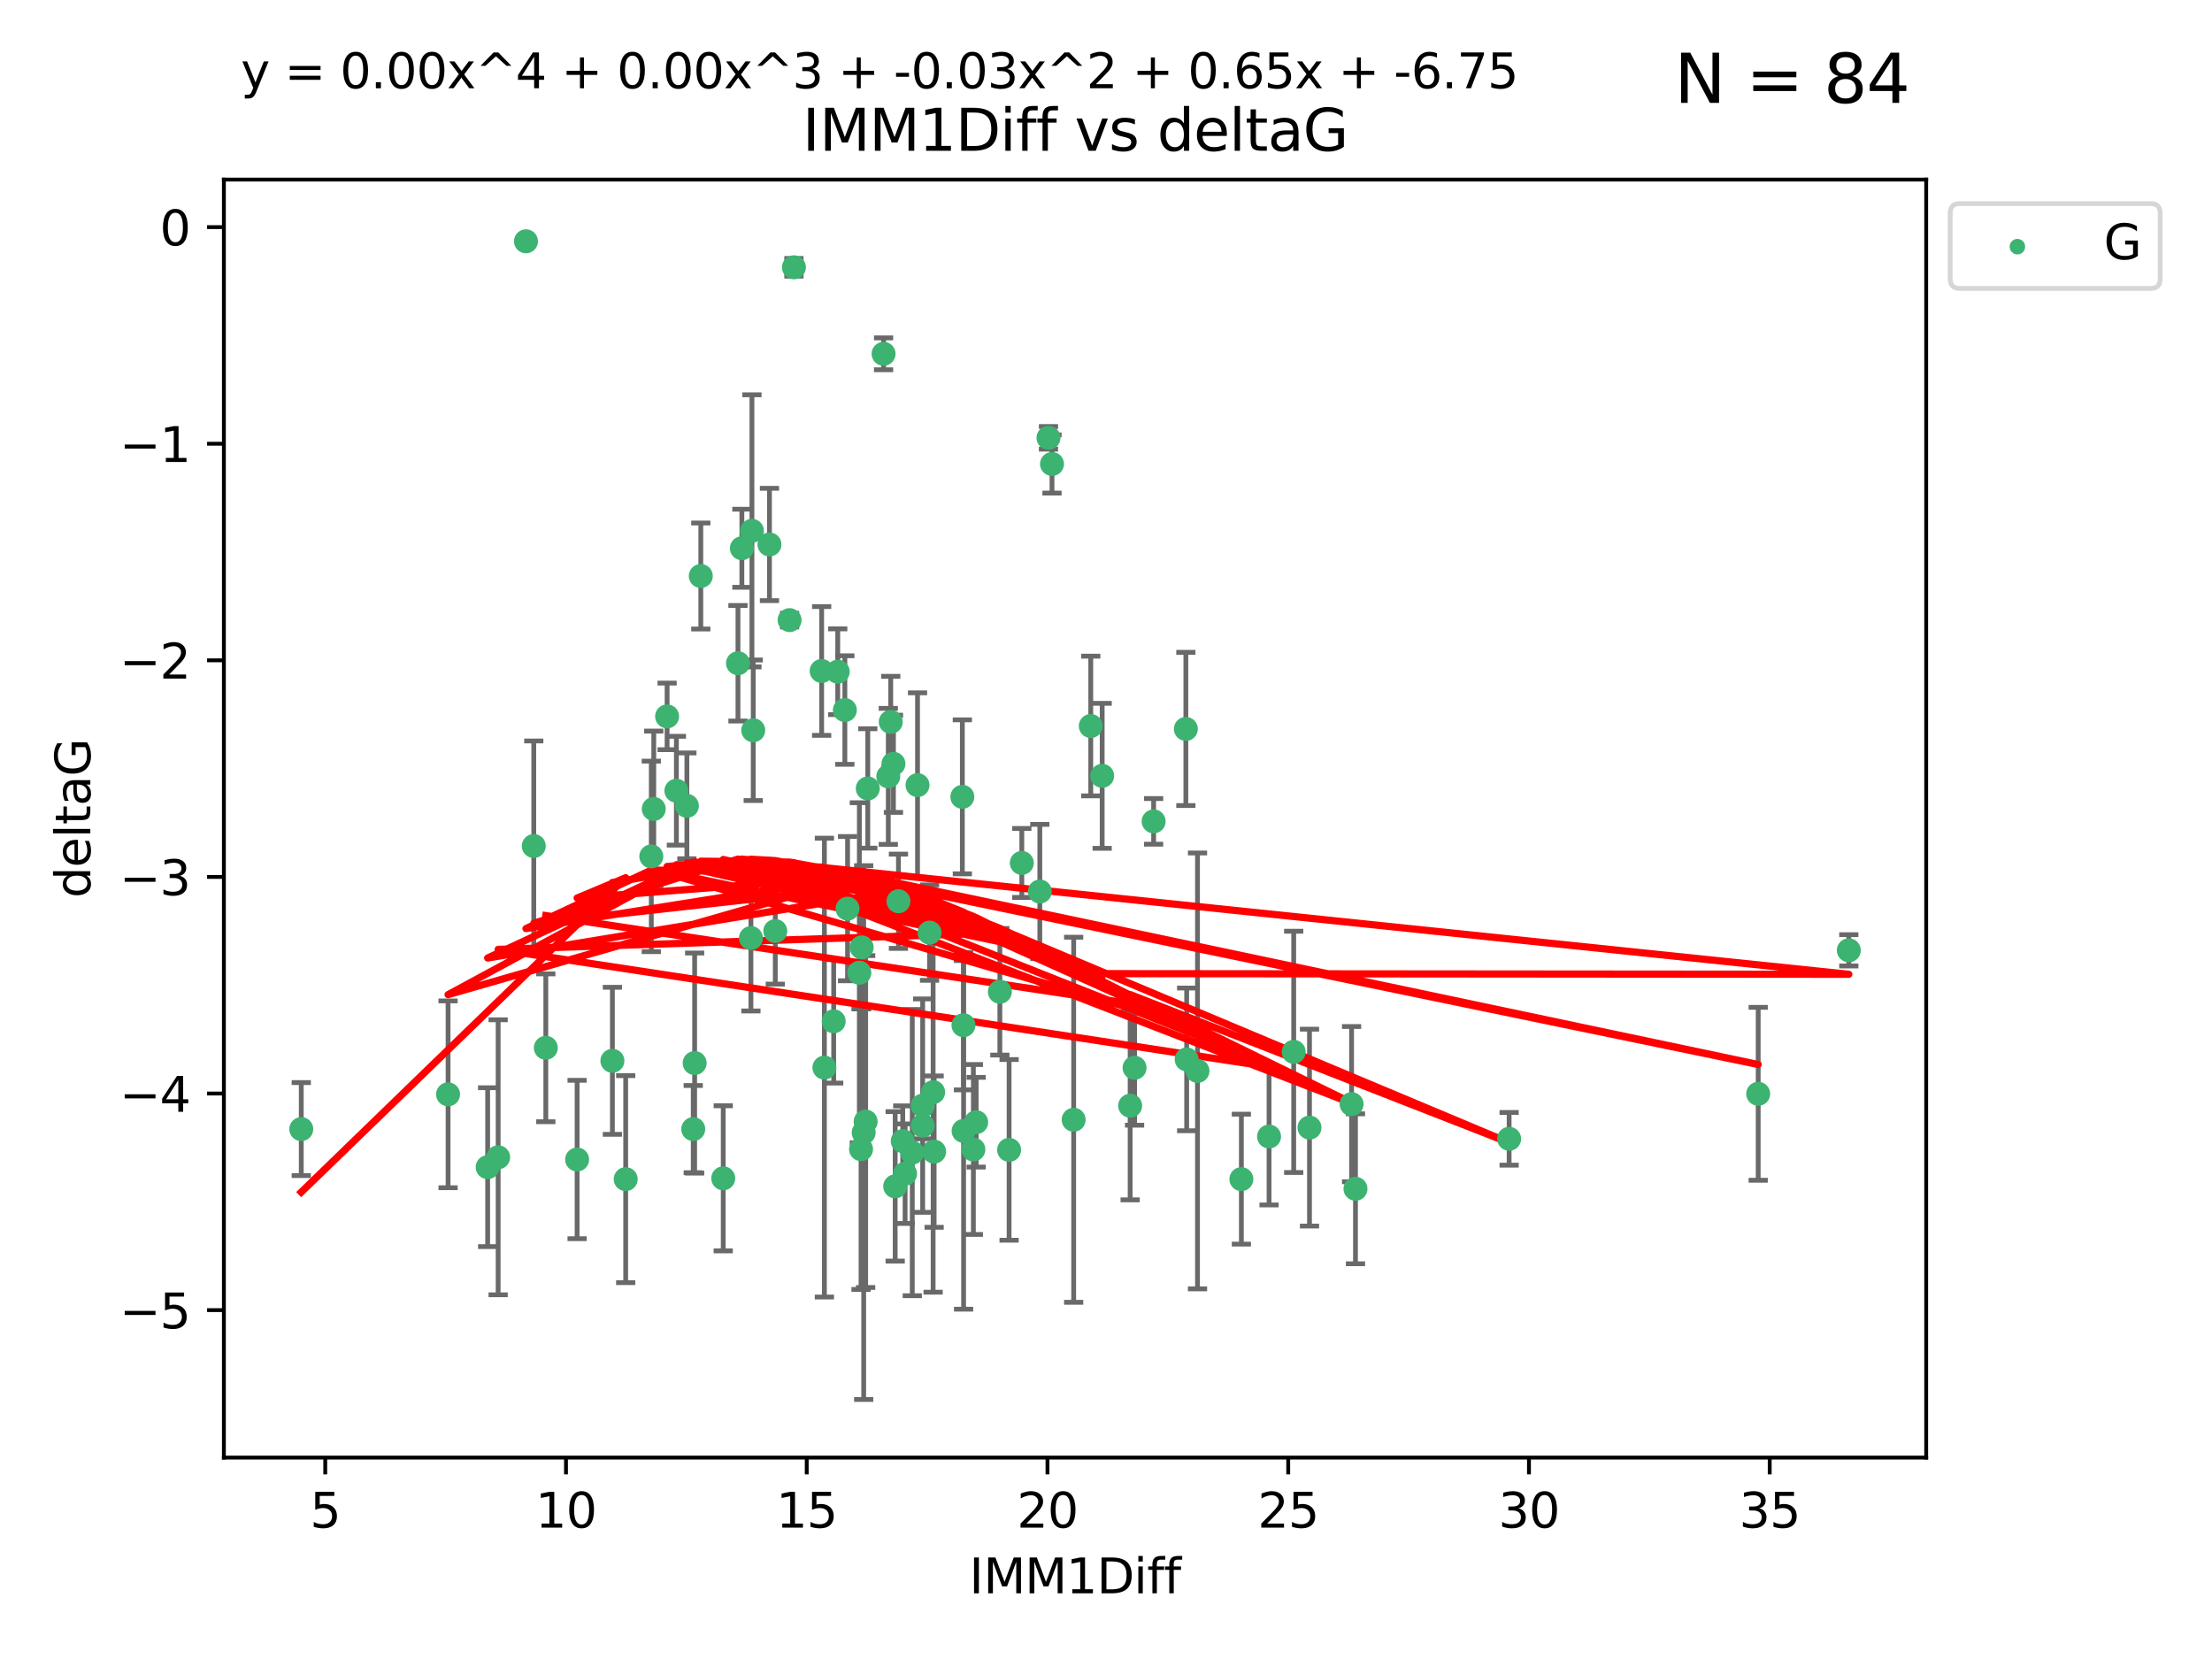 <?xml version="1.0" encoding="utf-8" standalone="no"?>
<!DOCTYPE svg PUBLIC "-//W3C//DTD SVG 1.1//EN"
  "http://www.w3.org/Graphics/SVG/1.1/DTD/svg11.dtd">
<svg xmlns:xlink="http://www.w3.org/1999/xlink" width="460.8pt" height="345.6pt" viewBox="0 0 460.8 345.6" xmlns="http://www.w3.org/2000/svg" version="1.1">
 <defs>
  <style type="text/css">*{stroke-linejoin: round; stroke-linecap: butt}</style>
 </defs>
 <g id="figure_1">
  <g id="patch_1">
   <path d="M 0 345.6 
L 460.8 345.6 
L 460.8 0 
L 0 0 
z
" style="fill: #ffffff"/>
  </g>
  <g id="axes_1">
   <g id="patch_2">
    <path d="M 46.64 303.64 
L 401.26 303.64 
L 401.26 37.411 
L 46.64 37.411 
z
" style="fill: #ffffff"/>
   </g>
   <g id="PathCollection_1">
    <defs>
     <path id="mc00cbf72b0" d="M 0 1.118 
C 0.297 1.118 0.581 1 0.791 0.791 
C 1 0.581 1.118 0.297 1.118 0 
C 1.118 -0.297 1 -0.581 0.791 -0.791 
C 0.581 -1 0.297 -1.118 0 -1.118 
C -0.297 -1.118 -0.581 -1 -0.791 -0.791 
C -1 -0.581 -1.118 -0.297 -1.118 0 
C -1.118 0.297 -1 0.581 -0.791 0.791 
C -0.581 1 -0.297 1.118 0 1.118 
z
" style="stroke: #3cb371"/>
    </defs>
    <g clip-path="url(#p4999ec8445)">
     <use xlink:href="#mc00cbf72b0" x="62.759" y="235.21" style="fill: #3cb371; stroke: #3cb371"/>
     <use xlink:href="#mc00cbf72b0" x="130.343" y="245.636" style="fill: #3cb371; stroke: #3cb371"/>
     <use xlink:href="#mc00cbf72b0" x="120.222" y="241.546" style="fill: #3cb371; stroke: #3cb371"/>
     <use xlink:href="#mc00cbf72b0" x="179.371" y="239.396" style="fill: #3cb371; stroke: #3cb371"/>
     <use xlink:href="#mc00cbf72b0" x="93.341" y="227.969" style="fill: #3cb371; stroke: #3cb371"/>
     <use xlink:href="#mc00cbf72b0" x="144.415" y="235.209" style="fill: #3cb371; stroke: #3cb371"/>
     <use xlink:href="#mc00cbf72b0" x="101.586" y="243.14" style="fill: #3cb371; stroke: #3cb371"/>
     <use xlink:href="#mc00cbf72b0" x="188.548" y="244.499" style="fill: #3cb371; stroke: #3cb371"/>
     <use xlink:href="#mc00cbf72b0" x="281.559" y="230.01" style="fill: #3cb371; stroke: #3cb371"/>
     <use xlink:href="#mc00cbf72b0" x="150.664" y="245.465" style="fill: #3cb371; stroke: #3cb371"/>
     <use xlink:href="#mc00cbf72b0" x="202.771" y="239.458" style="fill: #3cb371; stroke: #3cb371"/>
     <use xlink:href="#mc00cbf72b0" x="186.482" y="247.139" style="fill: #3cb371; stroke: #3cb371"/>
     <use xlink:href="#mc00cbf72b0" x="269.502" y="219.121" style="fill: #3cb371; stroke: #3cb371"/>
     <use xlink:href="#mc00cbf72b0" x="236.352" y="222.438" style="fill: #3cb371; stroke: #3cb371"/>
     <use xlink:href="#mc00cbf72b0" x="179.922" y="235.937" style="fill: #3cb371; stroke: #3cb371"/>
     <use xlink:href="#mc00cbf72b0" x="203.353" y="233.778" style="fill: #3cb371; stroke: #3cb371"/>
     <use xlink:href="#mc00cbf72b0" x="272.792" y="234.902" style="fill: #3cb371; stroke: #3cb371"/>
     <use xlink:href="#mc00cbf72b0" x="264.367" y="236.757" style="fill: #3cb371; stroke: #3cb371"/>
     <use xlink:href="#mc00cbf72b0" x="103.773" y="241.086" style="fill: #3cb371; stroke: #3cb371"/>
     <use xlink:href="#mc00cbf72b0" x="210.214" y="239.542" style="fill: #3cb371; stroke: #3cb371"/>
     <use xlink:href="#mc00cbf72b0" x="192.209" y="230.321" style="fill: #3cb371; stroke: #3cb371"/>
     <use xlink:href="#mc00cbf72b0" x="173.673" y="212.755" style="fill: #3cb371; stroke: #3cb371"/>
     <use xlink:href="#mc00cbf72b0" x="200.735" y="235.588" style="fill: #3cb371; stroke: #3cb371"/>
     <use xlink:href="#mc00cbf72b0" x="194.386" y="227.525" style="fill: #3cb371; stroke: #3cb371"/>
     <use xlink:href="#mc00cbf72b0" x="188.057" y="237.715" style="fill: #3cb371; stroke: #3cb371"/>
     <use xlink:href="#mc00cbf72b0" x="194.597" y="239.905" style="fill: #3cb371; stroke: #3cb371"/>
     <use xlink:href="#mc00cbf72b0" x="138.969" y="149.237" style="fill: #3cb371; stroke: #3cb371"/>
     <use xlink:href="#mc00cbf72b0" x="156.642" y="110.585" style="fill: #3cb371; stroke: #3cb371"/>
     <use xlink:href="#mc00cbf72b0" x="190.043" y="240.11" style="fill: #3cb371; stroke: #3cb371"/>
     <use xlink:href="#mc00cbf72b0" x="314.378" y="237.234" style="fill: #3cb371; stroke: #3cb371"/>
     <use xlink:href="#mc00cbf72b0" x="235.43" y="230.339" style="fill: #3cb371; stroke: #3cb371"/>
     <use xlink:href="#mc00cbf72b0" x="282.371" y="247.646" style="fill: #3cb371; stroke: #3cb371"/>
     <use xlink:href="#mc00cbf72b0" x="258.599" y="245.638" style="fill: #3cb371; stroke: #3cb371"/>
     <use xlink:href="#mc00cbf72b0" x="156.913" y="152.128" style="fill: #3cb371; stroke: #3cb371"/>
     <use xlink:href="#mc00cbf72b0" x="127.574" y="220.986" style="fill: #3cb371; stroke: #3cb371"/>
     <use xlink:href="#mc00cbf72b0" x="156.431" y="195.418" style="fill: #3cb371; stroke: #3cb371"/>
     <use xlink:href="#mc00cbf72b0" x="161.507" y="193.962" style="fill: #3cb371; stroke: #3cb371"/>
     <use xlink:href="#mc00cbf72b0" x="180.334" y="233.64" style="fill: #3cb371; stroke: #3cb371"/>
     <use xlink:href="#mc00cbf72b0" x="184.065" y="73.708" style="fill: #3cb371; stroke: #3cb371"/>
     <use xlink:href="#mc00cbf72b0" x="193.644" y="194.282" style="fill: #3cb371; stroke: #3cb371"/>
     <use xlink:href="#mc00cbf72b0" x="192.209" y="234.491" style="fill: #3cb371; stroke: #3cb371"/>
     <use xlink:href="#mc00cbf72b0" x="223.664" y="233.267" style="fill: #3cb371; stroke: #3cb371"/>
     <use xlink:href="#mc00cbf72b0" x="160.293" y="113.426" style="fill: #3cb371; stroke: #3cb371"/>
     <use xlink:href="#mc00cbf72b0" x="366.264" y="227.86" style="fill: #3cb371; stroke: #3cb371"/>
     <use xlink:href="#mc00cbf72b0" x="174.516" y="139.931" style="fill: #3cb371; stroke: #3cb371"/>
     <use xlink:href="#mc00cbf72b0" x="143.091" y="167.877" style="fill: #3cb371; stroke: #3cb371"/>
     <use xlink:href="#mc00cbf72b0" x="179.02" y="202.635" style="fill: #3cb371; stroke: #3cb371"/>
     <use xlink:href="#mc00cbf72b0" x="109.57" y="50.266" style="fill: #3cb371; stroke: #3cb371"/>
     <use xlink:href="#mc00cbf72b0" x="135.679" y="178.402" style="fill: #3cb371; stroke: #3cb371"/>
     <use xlink:href="#mc00cbf72b0" x="176" y="147.918" style="fill: #3cb371; stroke: #3cb371"/>
     <use xlink:href="#mc00cbf72b0" x="249.462" y="223.093" style="fill: #3cb371; stroke: #3cb371"/>
     <use xlink:href="#mc00cbf72b0" x="200.474" y="165.996" style="fill: #3cb371; stroke: #3cb371"/>
     <use xlink:href="#mc00cbf72b0" x="185.559" y="150.385" style="fill: #3cb371; stroke: #3cb371"/>
     <use xlink:href="#mc00cbf72b0" x="227.225" y="151.245" style="fill: #3cb371; stroke: #3cb371"/>
     <use xlink:href="#mc00cbf72b0" x="385.141" y="197.967" style="fill: #3cb371; stroke: #3cb371"/>
     <use xlink:href="#mc00cbf72b0" x="154.546" y="114.208" style="fill: #3cb371; stroke: #3cb371"/>
     <use xlink:href="#mc00cbf72b0" x="180.775" y="164.247" style="fill: #3cb371; stroke: #3cb371"/>
     <use xlink:href="#mc00cbf72b0" x="171.738" y="222.403" style="fill: #3cb371; stroke: #3cb371"/>
     <use xlink:href="#mc00cbf72b0" x="212.862" y="179.766" style="fill: #3cb371; stroke: #3cb371"/>
     <use xlink:href="#mc00cbf72b0" x="145.99" y="119.992" style="fill: #3cb371; stroke: #3cb371"/>
     <use xlink:href="#mc00cbf72b0" x="164.486" y="129.182" style="fill: #3cb371; stroke: #3cb371"/>
     <use xlink:href="#mc00cbf72b0" x="176.562" y="189.289" style="fill: #3cb371; stroke: #3cb371"/>
     <use xlink:href="#mc00cbf72b0" x="247.205" y="220.694" style="fill: #3cb371; stroke: #3cb371"/>
     <use xlink:href="#mc00cbf72b0" x="179.501" y="197.354" style="fill: #3cb371; stroke: #3cb371"/>
     <use xlink:href="#mc00cbf72b0" x="229.602" y="161.621" style="fill: #3cb371; stroke: #3cb371"/>
     <use xlink:href="#mc00cbf72b0" x="208.288" y="206.604" style="fill: #3cb371; stroke: #3cb371"/>
     <use xlink:href="#mc00cbf72b0" x="185.048" y="161.729" style="fill: #3cb371; stroke: #3cb371"/>
     <use xlink:href="#mc00cbf72b0" x="111.195" y="176.241" style="fill: #3cb371; stroke: #3cb371"/>
     <use xlink:href="#mc00cbf72b0" x="153.733" y="138.164" style="fill: #3cb371; stroke: #3cb371"/>
     <use xlink:href="#mc00cbf72b0" x="187.164" y="187.747" style="fill: #3cb371; stroke: #3cb371"/>
     <use xlink:href="#mc00cbf72b0" x="171.166" y="139.779" style="fill: #3cb371; stroke: #3cb371"/>
     <use xlink:href="#mc00cbf72b0" x="140.905" y="164.723" style="fill: #3cb371; stroke: #3cb371"/>
     <use xlink:href="#mc00cbf72b0" x="216.613" y="185.719" style="fill: #3cb371; stroke: #3cb371"/>
     <use xlink:href="#mc00cbf72b0" x="144.706" y="221.454" style="fill: #3cb371; stroke: #3cb371"/>
     <use xlink:href="#mc00cbf72b0" x="191.136" y="163.553" style="fill: #3cb371; stroke: #3cb371"/>
     <use xlink:href="#mc00cbf72b0" x="200.705" y="213.569" style="fill: #3cb371; stroke: #3cb371"/>
     <use xlink:href="#mc00cbf72b0" x="186.121" y="159.113" style="fill: #3cb371; stroke: #3cb371"/>
     <use xlink:href="#mc00cbf72b0" x="219.151" y="96.654" style="fill: #3cb371; stroke: #3cb371"/>
     <use xlink:href="#mc00cbf72b0" x="165.388" y="55.682" style="fill: #3cb371; stroke: #3cb371"/>
     <use xlink:href="#mc00cbf72b0" x="218.418" y="91.203" style="fill: #3cb371; stroke: #3cb371"/>
     <use xlink:href="#mc00cbf72b0" x="136.19" y="168.513" style="fill: #3cb371; stroke: #3cb371"/>
     <use xlink:href="#mc00cbf72b0" x="247.035" y="151.853" style="fill: #3cb371; stroke: #3cb371"/>
     <use xlink:href="#mc00cbf72b0" x="240.324" y="171.107" style="fill: #3cb371; stroke: #3cb371"/>
     <use xlink:href="#mc00cbf72b0" x="113.703" y="218.278" style="fill: #3cb371; stroke: #3cb371"/>
    </g>
   </g>
   <g id="matplotlib.axis_1">
    <g id="xtick_1">
     <g id="line2d_1">
      <defs>
       <path id="mdfd9929649" d="M 0 0 
L 0 3.5 
" style="stroke: #000000; stroke-width: 0.8"/>
      </defs>
      <g>
       <use xlink:href="#mdfd9929649" x="67.754" y="303.64" style="stroke: #000000; stroke-width: 0.8"/>
      </g>
     </g>
     <g id="text_1">
      <!-- 5 -->
      <g transform="translate(64.573 318.238)scale(0.1 -0.1)">
       <defs>
        <path id="DejaVuSans-35" d="M 691 4666 
L 3169 4666 
L 3169 4134 
L 1269 4134 
L 1269 2991 
Q 1406 3038 1543 3061 
Q 1681 3084 1819 3084 
Q 2600 3084 3056 2656 
Q 3513 2228 3513 1497 
Q 3513 744 3044 326 
Q 2575 -91 1722 -91 
Q 1428 -91 1123 -41 
Q 819 9 494 109 
L 494 744 
Q 775 591 1075 516 
Q 1375 441 1709 441 
Q 2250 441 2565 725 
Q 2881 1009 2881 1497 
Q 2881 1984 2565 2268 
Q 2250 2553 1709 2553 
Q 1456 2553 1204 2497 
Q 953 2441 691 2322 
L 691 4666 
z
" transform="scale(0.016)"/>
       </defs>
       <use xlink:href="#DejaVuSans-35"/>
      </g>
     </g>
    </g>
    <g id="xtick_2">
     <g id="line2d_2">
      <g>
       <use xlink:href="#mdfd9929649" x="117.905" y="303.64" style="stroke: #000000; stroke-width: 0.8"/>
      </g>
     </g>
     <g id="text_2">
      <!-- 10 -->
      <g transform="translate(111.543 318.238)scale(0.1 -0.1)">
       <defs>
        <path id="DejaVuSans-31" d="M 794 531 
L 1825 531 
L 1825 4091 
L 703 3866 
L 703 4441 
L 1819 4666 
L 2450 4666 
L 2450 531 
L 3481 531 
L 3481 0 
L 794 0 
L 794 531 
z
" transform="scale(0.016)"/>
        <path id="DejaVuSans-30" d="M 2034 4250 
Q 1547 4250 1301 3770 
Q 1056 3291 1056 2328 
Q 1056 1369 1301 889 
Q 1547 409 2034 409 
Q 2525 409 2770 889 
Q 3016 1369 3016 2328 
Q 3016 3291 2770 3770 
Q 2525 4250 2034 4250 
z
M 2034 4750 
Q 2819 4750 3233 4129 
Q 3647 3509 3647 2328 
Q 3647 1150 3233 529 
Q 2819 -91 2034 -91 
Q 1250 -91 836 529 
Q 422 1150 422 2328 
Q 422 3509 836 4129 
Q 1250 4750 2034 4750 
z
" transform="scale(0.016)"/>
       </defs>
       <use xlink:href="#DejaVuSans-31"/>
       <use xlink:href="#DejaVuSans-30" x="63.623"/>
      </g>
     </g>
    </g>
    <g id="xtick_3">
     <g id="line2d_3">
      <g>
       <use xlink:href="#mdfd9929649" x="168.057" y="303.64" style="stroke: #000000; stroke-width: 0.8"/>
      </g>
     </g>
     <g id="text_3">
      <!-- 15 -->
      <g transform="translate(161.694 318.238)scale(0.1 -0.1)">
       <use xlink:href="#DejaVuSans-31"/>
       <use xlink:href="#DejaVuSans-35" x="63.623"/>
      </g>
     </g>
    </g>
    <g id="xtick_4">
     <g id="line2d_4">
      <g>
       <use xlink:href="#mdfd9929649" x="218.208" y="303.64" style="stroke: #000000; stroke-width: 0.8"/>
      </g>
     </g>
     <g id="text_4">
      <!-- 20 -->
      <g transform="translate(211.845 318.238)scale(0.1 -0.1)">
       <defs>
        <path id="DejaVuSans-32" d="M 1228 531 
L 3431 531 
L 3431 0 
L 469 0 
L 469 531 
Q 828 903 1448 1529 
Q 2069 2156 2228 2338 
Q 2531 2678 2651 2914 
Q 2772 3150 2772 3378 
Q 2772 3750 2511 3984 
Q 2250 4219 1831 4219 
Q 1534 4219 1204 4116 
Q 875 4013 500 3803 
L 500 4441 
Q 881 4594 1212 4672 
Q 1544 4750 1819 4750 
Q 2544 4750 2975 4387 
Q 3406 4025 3406 3419 
Q 3406 3131 3298 2873 
Q 3191 2616 2906 2266 
Q 2828 2175 2409 1742 
Q 1991 1309 1228 531 
z
" transform="scale(0.016)"/>
       </defs>
       <use xlink:href="#DejaVuSans-32"/>
       <use xlink:href="#DejaVuSans-30" x="63.623"/>
      </g>
     </g>
    </g>
    <g id="xtick_5">
     <g id="line2d_5">
      <g>
       <use xlink:href="#mdfd9929649" x="268.359" y="303.64" style="stroke: #000000; stroke-width: 0.8"/>
      </g>
     </g>
     <g id="text_5">
      <!-- 25 -->
      <g transform="translate(261.996 318.238)scale(0.1 -0.1)">
       <use xlink:href="#DejaVuSans-32"/>
       <use xlink:href="#DejaVuSans-35" x="63.623"/>
      </g>
     </g>
    </g>
    <g id="xtick_6">
     <g id="line2d_6">
      <g>
       <use xlink:href="#mdfd9929649" x="318.51" y="303.64" style="stroke: #000000; stroke-width: 0.8"/>
      </g>
     </g>
     <g id="text_6">
      <!-- 30 -->
      <g transform="translate(312.148 318.238)scale(0.1 -0.1)">
       <defs>
        <path id="DejaVuSans-33" d="M 2597 2516 
Q 3050 2419 3304 2112 
Q 3559 1806 3559 1356 
Q 3559 666 3084 287 
Q 2609 -91 1734 -91 
Q 1441 -91 1130 -33 
Q 819 25 488 141 
L 488 750 
Q 750 597 1062 519 
Q 1375 441 1716 441 
Q 2309 441 2620 675 
Q 2931 909 2931 1356 
Q 2931 1769 2642 2001 
Q 2353 2234 1838 2234 
L 1294 2234 
L 1294 2753 
L 1863 2753 
Q 2328 2753 2575 2939 
Q 2822 3125 2822 3475 
Q 2822 3834 2567 4026 
Q 2313 4219 1838 4219 
Q 1578 4219 1281 4162 
Q 984 4106 628 3988 
L 628 4550 
Q 988 4650 1302 4700 
Q 1616 4750 1894 4750 
Q 2613 4750 3031 4423 
Q 3450 4097 3450 3541 
Q 3450 3153 3228 2886 
Q 3006 2619 2597 2516 
z
" transform="scale(0.016)"/>
       </defs>
       <use xlink:href="#DejaVuSans-33"/>
       <use xlink:href="#DejaVuSans-30" x="63.623"/>
      </g>
     </g>
    </g>
    <g id="xtick_7">
     <g id="line2d_7">
      <g>
       <use xlink:href="#mdfd9929649" x="368.661" y="303.64" style="stroke: #000000; stroke-width: 0.8"/>
      </g>
     </g>
     <g id="text_7">
      <!-- 35 -->
      <g transform="translate(362.299 318.238)scale(0.1 -0.1)">
       <use xlink:href="#DejaVuSans-33"/>
       <use xlink:href="#DejaVuSans-35" x="63.623"/>
      </g>
     </g>
    </g>
    <g id="text_8">
     <!-- IMM1Diff -->
     <g transform="translate(201.906 331.917)scale(0.1 -0.1)">
      <defs>
       <path id="DejaVuSans-49" d="M 628 4666 
L 1259 4666 
L 1259 0 
L 628 0 
L 628 4666 
z
" transform="scale(0.016)"/>
       <path id="DejaVuSans-4d" d="M 628 4666 
L 1569 4666 
L 2759 1491 
L 3956 4666 
L 4897 4666 
L 4897 0 
L 4281 0 
L 4281 4097 
L 3078 897 
L 2444 897 
L 1241 4097 
L 1241 0 
L 628 0 
L 628 4666 
z
" transform="scale(0.016)"/>
       <path id="DejaVuSans-44" d="M 1259 4147 
L 1259 519 
L 2022 519 
Q 2988 519 3436 956 
Q 3884 1394 3884 2338 
Q 3884 3275 3436 3711 
Q 2988 4147 2022 4147 
L 1259 4147 
z
M 628 4666 
L 1925 4666 
Q 3281 4666 3915 4102 
Q 4550 3538 4550 2338 
Q 4550 1131 3912 565 
Q 3275 0 1925 0 
L 628 0 
L 628 4666 
z
" transform="scale(0.016)"/>
       <path id="DejaVuSans-69" d="M 603 3500 
L 1178 3500 
L 1178 0 
L 603 0 
L 603 3500 
z
M 603 4863 
L 1178 4863 
L 1178 4134 
L 603 4134 
L 603 4863 
z
" transform="scale(0.016)"/>
       <path id="DejaVuSans-66" d="M 2375 4863 
L 2375 4384 
L 1825 4384 
Q 1516 4384 1395 4259 
Q 1275 4134 1275 3809 
L 1275 3500 
L 2222 3500 
L 2222 3053 
L 1275 3053 
L 1275 0 
L 697 0 
L 697 3053 
L 147 3053 
L 147 3500 
L 697 3500 
L 697 3744 
Q 697 4328 969 4595 
Q 1241 4863 1831 4863 
L 2375 4863 
z
" transform="scale(0.016)"/>
      </defs>
      <use xlink:href="#DejaVuSans-49"/>
      <use xlink:href="#DejaVuSans-4d" x="29.492"/>
      <use xlink:href="#DejaVuSans-4d" x="115.771"/>
      <use xlink:href="#DejaVuSans-31" x="202.051"/>
      <use xlink:href="#DejaVuSans-44" x="265.674"/>
      <use xlink:href="#DejaVuSans-69" x="342.676"/>
      <use xlink:href="#DejaVuSans-66" x="370.459"/>
      <use xlink:href="#DejaVuSans-66" x="405.664"/>
     </g>
    </g>
   </g>
   <g id="matplotlib.axis_2">
    <g id="ytick_1">
     <g id="line2d_8">
      <defs>
       <path id="m69ff29e8d5" d="M 0 0 
L -3.5 0 
" style="stroke: #000000; stroke-width: 0.8"/>
      </defs>
      <g>
       <use xlink:href="#m69ff29e8d5" x="46.64" y="272.918" style="stroke: #000000; stroke-width: 0.8"/>
      </g>
     </g>
     <g id="text_9">
      <!-- −5 -->
      <g transform="translate(24.898 276.717)scale(0.1 -0.1)">
       <defs>
        <path id="DejaVuSans-2212" d="M 678 2272 
L 4684 2272 
L 4684 1741 
L 678 1741 
L 678 2272 
z
" transform="scale(0.016)"/>
       </defs>
       <use xlink:href="#DejaVuSans-2212"/>
       <use xlink:href="#DejaVuSans-35" x="83.789"/>
      </g>
     </g>
    </g>
    <g id="ytick_2">
     <g id="line2d_9">
      <g>
       <use xlink:href="#m69ff29e8d5" x="46.64" y="227.798" style="stroke: #000000; stroke-width: 0.8"/>
      </g>
     </g>
     <g id="text_10">
      <!-- −4 -->
      <g transform="translate(24.898 231.598)scale(0.1 -0.1)">
       <defs>
        <path id="DejaVuSans-34" d="M 2419 4116 
L 825 1625 
L 2419 1625 
L 2419 4116 
z
M 2253 4666 
L 3047 4666 
L 3047 1625 
L 3713 1625 
L 3713 1100 
L 3047 1100 
L 3047 0 
L 2419 0 
L 2419 1100 
L 313 1100 
L 313 1709 
L 2253 4666 
z
" transform="scale(0.016)"/>
       </defs>
       <use xlink:href="#DejaVuSans-2212"/>
       <use xlink:href="#DejaVuSans-34" x="83.789"/>
      </g>
     </g>
    </g>
    <g id="ytick_3">
     <g id="line2d_10">
      <g>
       <use xlink:href="#m69ff29e8d5" x="46.64" y="182.678" style="stroke: #000000; stroke-width: 0.8"/>
      </g>
     </g>
     <g id="text_11">
      <!-- −3 -->
      <g transform="translate(24.898 186.478)scale(0.1 -0.1)">
       <use xlink:href="#DejaVuSans-2212"/>
       <use xlink:href="#DejaVuSans-33" x="83.789"/>
      </g>
     </g>
    </g>
    <g id="ytick_4">
     <g id="line2d_11">
      <g>
       <use xlink:href="#m69ff29e8d5" x="46.64" y="137.559" style="stroke: #000000; stroke-width: 0.8"/>
      </g>
     </g>
     <g id="text_12">
      <!-- −2 -->
      <g transform="translate(24.898 141.358)scale(0.1 -0.1)">
       <use xlink:href="#DejaVuSans-2212"/>
       <use xlink:href="#DejaVuSans-32" x="83.789"/>
      </g>
     </g>
    </g>
    <g id="ytick_5">
     <g id="line2d_12">
      <g>
       <use xlink:href="#m69ff29e8d5" x="46.64" y="92.439" style="stroke: #000000; stroke-width: 0.8"/>
      </g>
     </g>
     <g id="text_13">
      <!-- −1 -->
      <g transform="translate(24.898 96.238)scale(0.1 -0.1)">
       <use xlink:href="#DejaVuSans-2212"/>
       <use xlink:href="#DejaVuSans-31" x="83.789"/>
      </g>
     </g>
    </g>
    <g id="ytick_6">
     <g id="line2d_13">
      <g>
       <use xlink:href="#m69ff29e8d5" x="46.64" y="47.319" style="stroke: #000000; stroke-width: 0.8"/>
      </g>
     </g>
     <g id="text_14">
      <!-- 0 -->
      <g transform="translate(33.278 51.118)scale(0.1 -0.1)">
       <use xlink:href="#DejaVuSans-30"/>
      </g>
     </g>
    </g>
    <g id="text_15">
     <!-- deltaG -->
     <g transform="translate(18.818 187.064)rotate(-90)scale(0.1 -0.1)">
      <defs>
       <path id="DejaVuSans-64" d="M 2906 2969 
L 2906 4863 
L 3481 4863 
L 3481 0 
L 2906 0 
L 2906 525 
Q 2725 213 2448 61 
Q 2172 -91 1784 -91 
Q 1150 -91 751 415 
Q 353 922 353 1747 
Q 353 2572 751 3078 
Q 1150 3584 1784 3584 
Q 2172 3584 2448 3432 
Q 2725 3281 2906 2969 
z
M 947 1747 
Q 947 1113 1208 752 
Q 1469 391 1925 391 
Q 2381 391 2643 752 
Q 2906 1113 2906 1747 
Q 2906 2381 2643 2742 
Q 2381 3103 1925 3103 
Q 1469 3103 1208 2742 
Q 947 2381 947 1747 
z
" transform="scale(0.016)"/>
       <path id="DejaVuSans-65" d="M 3597 1894 
L 3597 1613 
L 953 1613 
Q 991 1019 1311 708 
Q 1631 397 2203 397 
Q 2534 397 2845 478 
Q 3156 559 3463 722 
L 3463 178 
Q 3153 47 2828 -22 
Q 2503 -91 2169 -91 
Q 1331 -91 842 396 
Q 353 884 353 1716 
Q 353 2575 817 3079 
Q 1281 3584 2069 3584 
Q 2775 3584 3186 3129 
Q 3597 2675 3597 1894 
z
M 3022 2063 
Q 3016 2534 2758 2815 
Q 2500 3097 2075 3097 
Q 1594 3097 1305 2825 
Q 1016 2553 972 2059 
L 3022 2063 
z
" transform="scale(0.016)"/>
       <path id="DejaVuSans-6c" d="M 603 4863 
L 1178 4863 
L 1178 0 
L 603 0 
L 603 4863 
z
" transform="scale(0.016)"/>
       <path id="DejaVuSans-74" d="M 1172 4494 
L 1172 3500 
L 2356 3500 
L 2356 3053 
L 1172 3053 
L 1172 1153 
Q 1172 725 1289 603 
Q 1406 481 1766 481 
L 2356 481 
L 2356 0 
L 1766 0 
Q 1100 0 847 248 
Q 594 497 594 1153 
L 594 3053 
L 172 3053 
L 172 3500 
L 594 3500 
L 594 4494 
L 1172 4494 
z
" transform="scale(0.016)"/>
       <path id="DejaVuSans-61" d="M 2194 1759 
Q 1497 1759 1228 1600 
Q 959 1441 959 1056 
Q 959 750 1161 570 
Q 1363 391 1709 391 
Q 2188 391 2477 730 
Q 2766 1069 2766 1631 
L 2766 1759 
L 2194 1759 
z
M 3341 1997 
L 3341 0 
L 2766 0 
L 2766 531 
Q 2569 213 2275 61 
Q 1981 -91 1556 -91 
Q 1019 -91 701 211 
Q 384 513 384 1019 
Q 384 1609 779 1909 
Q 1175 2209 1959 2209 
L 2766 2209 
L 2766 2266 
Q 2766 2663 2505 2880 
Q 2244 3097 1772 3097 
Q 1472 3097 1187 3025 
Q 903 2953 641 2809 
L 641 3341 
Q 956 3463 1253 3523 
Q 1550 3584 1831 3584 
Q 2591 3584 2966 3190 
Q 3341 2797 3341 1997 
z
" transform="scale(0.016)"/>
       <path id="DejaVuSans-47" d="M 3809 666 
L 3809 1919 
L 2778 1919 
L 2778 2438 
L 4434 2438 
L 4434 434 
Q 4069 175 3628 42 
Q 3188 -91 2688 -91 
Q 1594 -91 976 548 
Q 359 1188 359 2328 
Q 359 3472 976 4111 
Q 1594 4750 2688 4750 
Q 3144 4750 3555 4637 
Q 3966 4525 4313 4306 
L 4313 3634 
Q 3963 3931 3569 4081 
Q 3175 4231 2741 4231 
Q 1884 4231 1454 3753 
Q 1025 3275 1025 2328 
Q 1025 1384 1454 906 
Q 1884 428 2741 428 
Q 3075 428 3337 486 
Q 3600 544 3809 666 
z
" transform="scale(0.016)"/>
      </defs>
      <use xlink:href="#DejaVuSans-64"/>
      <use xlink:href="#DejaVuSans-65" x="63.477"/>
      <use xlink:href="#DejaVuSans-6c" x="125"/>
      <use xlink:href="#DejaVuSans-74" x="152.783"/>
      <use xlink:href="#DejaVuSans-61" x="191.992"/>
      <use xlink:href="#DejaVuSans-47" x="253.271"/>
     </g>
    </g>
   </g>
   <g id="LineCollection_1">
    <path d="M 62.759 244.896 
L 62.759 225.523 
" clip-path="url(#p4999ec8445)" style="fill: none; stroke: #696969"/>
    <path d="M 130.343 267.198 
L 130.343 224.073 
" clip-path="url(#p4999ec8445)" style="fill: none; stroke: #696969"/>
    <path d="M 120.222 258.042 
L 120.222 225.051 
" clip-path="url(#p4999ec8445)" style="fill: none; stroke: #696969"/>
    <path d="M 179.371 268.614 
L 179.371 210.178 
" clip-path="url(#p4999ec8445)" style="fill: none; stroke: #696969"/>
    <path d="M 93.341 247.429 
L 93.341 208.509 
" clip-path="url(#p4999ec8445)" style="fill: none; stroke: #696969"/>
    <path d="M 144.415 244.293 
L 144.415 226.126 
" clip-path="url(#p4999ec8445)" style="fill: none; stroke: #696969"/>
    <path d="M 101.586 259.685 
L 101.586 226.595 
" clip-path="url(#p4999ec8445)" style="fill: none; stroke: #696969"/>
    <path d="M 188.548 254.873 
L 188.548 234.125 
" clip-path="url(#p4999ec8445)" style="fill: none; stroke: #696969"/>
    <path d="M 281.559 246.181 
L 281.559 213.838 
" clip-path="url(#p4999ec8445)" style="fill: none; stroke: #696969"/>
    <path d="M 150.664 260.581 
L 150.664 230.349 
" clip-path="url(#p4999ec8445)" style="fill: none; stroke: #696969"/>
    <path d="M 202.771 257.155 
L 202.771 221.76 
" clip-path="url(#p4999ec8445)" style="fill: none; stroke: #696969"/>
    <path d="M 186.482 262.704 
L 186.482 231.574 
" clip-path="url(#p4999ec8445)" style="fill: none; stroke: #696969"/>
    <path d="M 269.502 244.252 
L 269.502 193.99 
" clip-path="url(#p4999ec8445)" style="fill: none; stroke: #696969"/>
    <path d="M 236.352 234.399 
L 236.352 210.477 
" clip-path="url(#p4999ec8445)" style="fill: none; stroke: #696969"/>
    <path d="M 179.922 291.539 
L 179.922 180.336 
" clip-path="url(#p4999ec8445)" style="fill: none; stroke: #696969"/>
    <path d="M 203.353 243.123 
L 203.353 224.432 
" clip-path="url(#p4999ec8445)" style="fill: none; stroke: #696969"/>
    <path d="M 272.792 255.409 
L 272.792 214.396 
" clip-path="url(#p4999ec8445)" style="fill: none; stroke: #696969"/>
    <path d="M 264.367 251.01 
L 264.367 222.505 
" clip-path="url(#p4999ec8445)" style="fill: none; stroke: #696969"/>
    <path d="M 103.773 269.728 
L 103.773 212.445 
" clip-path="url(#p4999ec8445)" style="fill: none; stroke: #696969"/>
    <path d="M 210.214 258.359 
L 210.214 220.725 
" clip-path="url(#p4999ec8445)" style="fill: none; stroke: #696969"/>
    <path d="M 192.209 252.551 
L 192.209 208.09 
" clip-path="url(#p4999ec8445)" style="fill: none; stroke: #696969"/>
    <path d="M 173.673 225.622 
L 173.673 199.887 
" clip-path="url(#p4999ec8445)" style="fill: none; stroke: #696969"/>
    <path d="M 200.735 272.729 
L 200.735 198.446 
" clip-path="url(#p4999ec8445)" style="fill: none; stroke: #696969"/>
    <path d="M 194.386 269.191 
L 194.386 185.858 
" clip-path="url(#p4999ec8445)" style="fill: none; stroke: #696969"/>
    <path d="M 188.057 245.053 
L 188.057 230.377 
" clip-path="url(#p4999ec8445)" style="fill: none; stroke: #696969"/>
    <path d="M 194.597 255.67 
L 194.597 224.14 
" clip-path="url(#p4999ec8445)" style="fill: none; stroke: #696969"/>
    <path d="M 138.969 156.175 
L 138.969 142.299 
" clip-path="url(#p4999ec8445)" style="fill: none; stroke: #696969"/>
    <path d="M 156.642 138.926 
L 156.642 82.244 
" clip-path="url(#p4999ec8445)" style="fill: none; stroke: #696969"/>
    <path d="M 190.043 269.924 
L 190.043 210.295 
" clip-path="url(#p4999ec8445)" style="fill: none; stroke: #696969"/>
    <path d="M 314.378 242.726 
L 314.378 231.742 
" clip-path="url(#p4999ec8445)" style="fill: none; stroke: #696969"/>
    <path d="M 235.43 249.949 
L 235.43 210.73 
" clip-path="url(#p4999ec8445)" style="fill: none; stroke: #696969"/>
    <path d="M 282.371 263.264 
L 282.371 232.028 
" clip-path="url(#p4999ec8445)" style="fill: none; stroke: #696969"/>
    <path d="M 258.599 259.171 
L 258.599 232.105 
" clip-path="url(#p4999ec8445)" style="fill: none; stroke: #696969"/>
    <path d="M 156.913 166.766 
L 156.913 137.49 
" clip-path="url(#p4999ec8445)" style="fill: none; stroke: #696969"/>
    <path d="M 127.574 236.302 
L 127.574 205.67 
" clip-path="url(#p4999ec8445)" style="fill: none; stroke: #696969"/>
    <path d="M 156.431 210.604 
L 156.431 180.232 
" clip-path="url(#p4999ec8445)" style="fill: none; stroke: #696969"/>
    <path d="M 161.507 205.006 
L 161.507 182.917 
" clip-path="url(#p4999ec8445)" style="fill: none; stroke: #696969"/>
    <path d="M 180.334 268.206 
L 180.334 199.074 
" clip-path="url(#p4999ec8445)" style="fill: none; stroke: #696969"/>
    <path d="M 184.065 77.029 
L 184.065 70.387 
" clip-path="url(#p4999ec8445)" style="fill: none; stroke: #696969"/>
    <path d="M 193.644 204.221 
L 193.644 184.342 
" clip-path="url(#p4999ec8445)" style="fill: none; stroke: #696969"/>
    <path d="M 192.209 237.236 
L 192.209 231.747 
" clip-path="url(#p4999ec8445)" style="fill: none; stroke: #696969"/>
    <path d="M 223.664 271.293 
L 223.664 195.242 
" clip-path="url(#p4999ec8445)" style="fill: none; stroke: #696969"/>
    <path d="M 160.293 125.126 
L 160.293 101.726 
" clip-path="url(#p4999ec8445)" style="fill: none; stroke: #696969"/>
    <path d="M 366.264 245.871 
L 366.264 209.849 
" clip-path="url(#p4999ec8445)" style="fill: none; stroke: #696969"/>
    <path d="M 174.516 148.86 
L 174.516 131.003 
" clip-path="url(#p4999ec8445)" style="fill: none; stroke: #696969"/>
    <path d="M 143.091 178.901 
L 143.091 156.854 
" clip-path="url(#p4999ec8445)" style="fill: none; stroke: #696969"/>
    <path d="M 179.02 238.046 
L 179.02 167.224 
" clip-path="url(#p4999ec8445)" style="fill: none; stroke: #696969"/>
    <path d="M 109.57 51.019 
L 109.57 49.513 
" clip-path="url(#p4999ec8445)" style="fill: none; stroke: #696969"/>
    <path d="M 135.679 198.246 
L 135.679 158.558 
" clip-path="url(#p4999ec8445)" style="fill: none; stroke: #696969"/>
    <path d="M 176 159.22 
L 176 136.615 
" clip-path="url(#p4999ec8445)" style="fill: none; stroke: #696969"/>
    <path d="M 249.462 268.493 
L 249.462 177.694 
" clip-path="url(#p4999ec8445)" style="fill: none; stroke: #696969"/>
    <path d="M 200.474 182.036 
L 200.474 149.956 
" clip-path="url(#p4999ec8445)" style="fill: none; stroke: #696969"/>
    <path d="M 185.559 159.879 
L 185.559 140.89 
" clip-path="url(#p4999ec8445)" style="fill: none; stroke: #696969"/>
    <path d="M 227.225 165.798 
L 227.225 136.692 
" clip-path="url(#p4999ec8445)" style="fill: none; stroke: #696969"/>
    <path d="M 385.141 201.228 
L 385.141 194.707 
" clip-path="url(#p4999ec8445)" style="fill: none; stroke: #696969"/>
    <path d="M 154.546 122.343 
L 154.546 106.074 
" clip-path="url(#p4999ec8445)" style="fill: none; stroke: #696969"/>
    <path d="M 180.775 176.68 
L 180.775 151.814 
" clip-path="url(#p4999ec8445)" style="fill: none; stroke: #696969"/>
    <path d="M 171.738 270.191 
L 171.738 174.614 
" clip-path="url(#p4999ec8445)" style="fill: none; stroke: #696969"/>
    <path d="M 212.862 186.95 
L 212.862 172.583 
" clip-path="url(#p4999ec8445)" style="fill: none; stroke: #696969"/>
    <path d="M 145.99 131.03 
L 145.99 108.954 
" clip-path="url(#p4999ec8445)" style="fill: none; stroke: #696969"/>
    <path d="M 164.486 130.606 
L 164.486 127.758 
" clip-path="url(#p4999ec8445)" style="fill: none; stroke: #696969"/>
    <path d="M 176.562 204.314 
L 176.562 174.263 
" clip-path="url(#p4999ec8445)" style="fill: none; stroke: #696969"/>
    <path d="M 247.205 235.555 
L 247.205 205.832 
" clip-path="url(#p4999ec8445)" style="fill: none; stroke: #696969"/>
    <path d="M 179.501 210.183 
L 179.501 184.526 
" clip-path="url(#p4999ec8445)" style="fill: none; stroke: #696969"/>
    <path d="M 229.602 176.723 
L 229.602 146.519 
" clip-path="url(#p4999ec8445)" style="fill: none; stroke: #696969"/>
    <path d="M 208.288 219.792 
L 208.288 193.416 
" clip-path="url(#p4999ec8445)" style="fill: none; stroke: #696969"/>
    <path d="M 185.048 175.893 
L 185.048 147.566 
" clip-path="url(#p4999ec8445)" style="fill: none; stroke: #696969"/>
    <path d="M 111.195 198.125 
L 111.195 154.357 
" clip-path="url(#p4999ec8445)" style="fill: none; stroke: #696969"/>
    <path d="M 153.733 150.199 
L 153.733 126.129 
" clip-path="url(#p4999ec8445)" style="fill: none; stroke: #696969"/>
    <path d="M 187.164 197.565 
L 187.164 177.929 
" clip-path="url(#p4999ec8445)" style="fill: none; stroke: #696969"/>
    <path d="M 171.166 153.191 
L 171.166 126.367 
" clip-path="url(#p4999ec8445)" style="fill: none; stroke: #696969"/>
    <path d="M 140.905 176.059 
L 140.905 153.388 
" clip-path="url(#p4999ec8445)" style="fill: none; stroke: #696969"/>
    <path d="M 216.613 199.71 
L 216.613 171.727 
" clip-path="url(#p4999ec8445)" style="fill: none; stroke: #696969"/>
    <path d="M 144.706 244.379 
L 144.706 198.529 
" clip-path="url(#p4999ec8445)" style="fill: none; stroke: #696969"/>
    <path d="M 191.136 182.778 
L 191.136 144.329 
" clip-path="url(#p4999ec8445)" style="fill: none; stroke: #696969"/>
    <path d="M 200.705 227.037 
L 200.705 200.101 
" clip-path="url(#p4999ec8445)" style="fill: none; stroke: #696969"/>
    <path d="M 186.121 169.235 
L 186.121 148.992 
" clip-path="url(#p4999ec8445)" style="fill: none; stroke: #696969"/>
    <path d="M 219.151 102.717 
L 219.151 90.592 
" clip-path="url(#p4999ec8445)" style="fill: none; stroke: #696969"/>
    <path d="M 165.388 57.528 
L 165.388 53.836 
" clip-path="url(#p4999ec8445)" style="fill: none; stroke: #696969"/>
    <path d="M 218.418 93.561 
L 218.418 88.845 
" clip-path="url(#p4999ec8445)" style="fill: none; stroke: #696969"/>
    <path d="M 136.19 184.728 
L 136.19 152.299 
" clip-path="url(#p4999ec8445)" style="fill: none; stroke: #696969"/>
    <path d="M 247.035 167.813 
L 247.035 135.894 
" clip-path="url(#p4999ec8445)" style="fill: none; stroke: #696969"/>
    <path d="M 240.324 175.859 
L 240.324 166.355 
" clip-path="url(#p4999ec8445)" style="fill: none; stroke: #696969"/>
    <path d="M 113.703 233.678 
L 113.703 202.879 
" clip-path="url(#p4999ec8445)" style="fill: none; stroke: #696969"/>
   </g>
   <g id="line2d_14">
    <defs>
     <path id="m64ce3b875e" d="M 2 0 
L -2 -0 
" style="stroke: #696969"/>
    </defs>
    <g clip-path="url(#p4999ec8445)">
     <use xlink:href="#m64ce3b875e" x="62.759" y="244.896" style="fill: #696969; stroke: #696969"/>
     <use xlink:href="#m64ce3b875e" x="130.343" y="267.198" style="fill: #696969; stroke: #696969"/>
     <use xlink:href="#m64ce3b875e" x="120.222" y="258.042" style="fill: #696969; stroke: #696969"/>
     <use xlink:href="#m64ce3b875e" x="179.371" y="268.614" style="fill: #696969; stroke: #696969"/>
     <use xlink:href="#m64ce3b875e" x="93.341" y="247.429" style="fill: #696969; stroke: #696969"/>
     <use xlink:href="#m64ce3b875e" x="144.415" y="244.293" style="fill: #696969; stroke: #696969"/>
     <use xlink:href="#m64ce3b875e" x="101.586" y="259.685" style="fill: #696969; stroke: #696969"/>
     <use xlink:href="#m64ce3b875e" x="188.548" y="254.873" style="fill: #696969; stroke: #696969"/>
     <use xlink:href="#m64ce3b875e" x="281.559" y="246.181" style="fill: #696969; stroke: #696969"/>
     <use xlink:href="#m64ce3b875e" x="150.664" y="260.581" style="fill: #696969; stroke: #696969"/>
     <use xlink:href="#m64ce3b875e" x="202.771" y="257.155" style="fill: #696969; stroke: #696969"/>
     <use xlink:href="#m64ce3b875e" x="186.482" y="262.704" style="fill: #696969; stroke: #696969"/>
     <use xlink:href="#m64ce3b875e" x="269.502" y="244.252" style="fill: #696969; stroke: #696969"/>
     <use xlink:href="#m64ce3b875e" x="236.352" y="234.399" style="fill: #696969; stroke: #696969"/>
     <use xlink:href="#m64ce3b875e" x="179.922" y="291.539" style="fill: #696969; stroke: #696969"/>
     <use xlink:href="#m64ce3b875e" x="203.353" y="243.123" style="fill: #696969; stroke: #696969"/>
     <use xlink:href="#m64ce3b875e" x="272.792" y="255.409" style="fill: #696969; stroke: #696969"/>
     <use xlink:href="#m64ce3b875e" x="264.367" y="251.01" style="fill: #696969; stroke: #696969"/>
     <use xlink:href="#m64ce3b875e" x="103.773" y="269.728" style="fill: #696969; stroke: #696969"/>
     <use xlink:href="#m64ce3b875e" x="210.214" y="258.359" style="fill: #696969; stroke: #696969"/>
     <use xlink:href="#m64ce3b875e" x="192.209" y="252.551" style="fill: #696969; stroke: #696969"/>
     <use xlink:href="#m64ce3b875e" x="173.673" y="225.622" style="fill: #696969; stroke: #696969"/>
     <use xlink:href="#m64ce3b875e" x="200.735" y="272.729" style="fill: #696969; stroke: #696969"/>
     <use xlink:href="#m64ce3b875e" x="194.386" y="269.191" style="fill: #696969; stroke: #696969"/>
     <use xlink:href="#m64ce3b875e" x="188.057" y="245.053" style="fill: #696969; stroke: #696969"/>
     <use xlink:href="#m64ce3b875e" x="194.597" y="255.67" style="fill: #696969; stroke: #696969"/>
     <use xlink:href="#m64ce3b875e" x="138.969" y="156.175" style="fill: #696969; stroke: #696969"/>
     <use xlink:href="#m64ce3b875e" x="156.642" y="138.926" style="fill: #696969; stroke: #696969"/>
     <use xlink:href="#m64ce3b875e" x="190.043" y="269.924" style="fill: #696969; stroke: #696969"/>
     <use xlink:href="#m64ce3b875e" x="314.378" y="242.726" style="fill: #696969; stroke: #696969"/>
     <use xlink:href="#m64ce3b875e" x="235.43" y="249.949" style="fill: #696969; stroke: #696969"/>
     <use xlink:href="#m64ce3b875e" x="282.371" y="263.264" style="fill: #696969; stroke: #696969"/>
     <use xlink:href="#m64ce3b875e" x="258.599" y="259.171" style="fill: #696969; stroke: #696969"/>
     <use xlink:href="#m64ce3b875e" x="156.913" y="166.766" style="fill: #696969; stroke: #696969"/>
     <use xlink:href="#m64ce3b875e" x="127.574" y="236.302" style="fill: #696969; stroke: #696969"/>
     <use xlink:href="#m64ce3b875e" x="156.431" y="210.604" style="fill: #696969; stroke: #696969"/>
     <use xlink:href="#m64ce3b875e" x="161.507" y="205.006" style="fill: #696969; stroke: #696969"/>
     <use xlink:href="#m64ce3b875e" x="180.334" y="268.206" style="fill: #696969; stroke: #696969"/>
     <use xlink:href="#m64ce3b875e" x="184.065" y="77.029" style="fill: #696969; stroke: #696969"/>
     <use xlink:href="#m64ce3b875e" x="193.644" y="204.221" style="fill: #696969; stroke: #696969"/>
     <use xlink:href="#m64ce3b875e" x="192.209" y="237.236" style="fill: #696969; stroke: #696969"/>
     <use xlink:href="#m64ce3b875e" x="223.664" y="271.293" style="fill: #696969; stroke: #696969"/>
     <use xlink:href="#m64ce3b875e" x="160.293" y="125.126" style="fill: #696969; stroke: #696969"/>
     <use xlink:href="#m64ce3b875e" x="366.264" y="245.871" style="fill: #696969; stroke: #696969"/>
     <use xlink:href="#m64ce3b875e" x="174.516" y="148.86" style="fill: #696969; stroke: #696969"/>
     <use xlink:href="#m64ce3b875e" x="143.091" y="178.901" style="fill: #696969; stroke: #696969"/>
     <use xlink:href="#m64ce3b875e" x="179.02" y="238.046" style="fill: #696969; stroke: #696969"/>
     <use xlink:href="#m64ce3b875e" x="109.57" y="51.019" style="fill: #696969; stroke: #696969"/>
     <use xlink:href="#m64ce3b875e" x="135.679" y="198.246" style="fill: #696969; stroke: #696969"/>
     <use xlink:href="#m64ce3b875e" x="176" y="159.22" style="fill: #696969; stroke: #696969"/>
     <use xlink:href="#m64ce3b875e" x="249.462" y="268.493" style="fill: #696969; stroke: #696969"/>
     <use xlink:href="#m64ce3b875e" x="200.474" y="182.036" style="fill: #696969; stroke: #696969"/>
     <use xlink:href="#m64ce3b875e" x="185.559" y="159.879" style="fill: #696969; stroke: #696969"/>
     <use xlink:href="#m64ce3b875e" x="227.225" y="165.798" style="fill: #696969; stroke: #696969"/>
     <use xlink:href="#m64ce3b875e" x="385.141" y="201.228" style="fill: #696969; stroke: #696969"/>
     <use xlink:href="#m64ce3b875e" x="154.546" y="122.343" style="fill: #696969; stroke: #696969"/>
     <use xlink:href="#m64ce3b875e" x="180.775" y="176.68" style="fill: #696969; stroke: #696969"/>
     <use xlink:href="#m64ce3b875e" x="171.738" y="270.191" style="fill: #696969; stroke: #696969"/>
     <use xlink:href="#m64ce3b875e" x="212.862" y="186.95" style="fill: #696969; stroke: #696969"/>
     <use xlink:href="#m64ce3b875e" x="145.99" y="131.03" style="fill: #696969; stroke: #696969"/>
     <use xlink:href="#m64ce3b875e" x="164.486" y="130.606" style="fill: #696969; stroke: #696969"/>
     <use xlink:href="#m64ce3b875e" x="176.562" y="204.314" style="fill: #696969; stroke: #696969"/>
     <use xlink:href="#m64ce3b875e" x="247.205" y="235.555" style="fill: #696969; stroke: #696969"/>
     <use xlink:href="#m64ce3b875e" x="179.501" y="210.183" style="fill: #696969; stroke: #696969"/>
     <use xlink:href="#m64ce3b875e" x="229.602" y="176.723" style="fill: #696969; stroke: #696969"/>
     <use xlink:href="#m64ce3b875e" x="208.288" y="219.792" style="fill: #696969; stroke: #696969"/>
     <use xlink:href="#m64ce3b875e" x="185.048" y="175.893" style="fill: #696969; stroke: #696969"/>
     <use xlink:href="#m64ce3b875e" x="111.195" y="198.125" style="fill: #696969; stroke: #696969"/>
     <use xlink:href="#m64ce3b875e" x="153.733" y="150.199" style="fill: #696969; stroke: #696969"/>
     <use xlink:href="#m64ce3b875e" x="187.164" y="197.565" style="fill: #696969; stroke: #696969"/>
     <use xlink:href="#m64ce3b875e" x="171.166" y="153.191" style="fill: #696969; stroke: #696969"/>
     <use xlink:href="#m64ce3b875e" x="140.905" y="176.059" style="fill: #696969; stroke: #696969"/>
     <use xlink:href="#m64ce3b875e" x="216.613" y="199.71" style="fill: #696969; stroke: #696969"/>
     <use xlink:href="#m64ce3b875e" x="144.706" y="244.379" style="fill: #696969; stroke: #696969"/>
     <use xlink:href="#m64ce3b875e" x="191.136" y="182.778" style="fill: #696969; stroke: #696969"/>
     <use xlink:href="#m64ce3b875e" x="200.705" y="227.037" style="fill: #696969; stroke: #696969"/>
     <use xlink:href="#m64ce3b875e" x="186.121" y="169.235" style="fill: #696969; stroke: #696969"/>
     <use xlink:href="#m64ce3b875e" x="219.151" y="102.717" style="fill: #696969; stroke: #696969"/>
     <use xlink:href="#m64ce3b875e" x="165.388" y="57.528" style="fill: #696969; stroke: #696969"/>
     <use xlink:href="#m64ce3b875e" x="218.418" y="93.561" style="fill: #696969; stroke: #696969"/>
     <use xlink:href="#m64ce3b875e" x="136.19" y="184.728" style="fill: #696969; stroke: #696969"/>
     <use xlink:href="#m64ce3b875e" x="247.035" y="167.813" style="fill: #696969; stroke: #696969"/>
     <use xlink:href="#m64ce3b875e" x="240.324" y="175.859" style="fill: #696969; stroke: #696969"/>
     <use xlink:href="#m64ce3b875e" x="113.703" y="233.678" style="fill: #696969; stroke: #696969"/>
    </g>
   </g>
   <g id="line2d_15">
    <g clip-path="url(#p4999ec8445)">
     <use xlink:href="#m64ce3b875e" x="62.759" y="225.523" style="fill: #696969; stroke: #696969"/>
     <use xlink:href="#m64ce3b875e" x="130.343" y="224.073" style="fill: #696969; stroke: #696969"/>
     <use xlink:href="#m64ce3b875e" x="120.222" y="225.051" style="fill: #696969; stroke: #696969"/>
     <use xlink:href="#m64ce3b875e" x="179.371" y="210.178" style="fill: #696969; stroke: #696969"/>
     <use xlink:href="#m64ce3b875e" x="93.341" y="208.509" style="fill: #696969; stroke: #696969"/>
     <use xlink:href="#m64ce3b875e" x="144.415" y="226.126" style="fill: #696969; stroke: #696969"/>
     <use xlink:href="#m64ce3b875e" x="101.586" y="226.595" style="fill: #696969; stroke: #696969"/>
     <use xlink:href="#m64ce3b875e" x="188.548" y="234.125" style="fill: #696969; stroke: #696969"/>
     <use xlink:href="#m64ce3b875e" x="281.559" y="213.838" style="fill: #696969; stroke: #696969"/>
     <use xlink:href="#m64ce3b875e" x="150.664" y="230.349" style="fill: #696969; stroke: #696969"/>
     <use xlink:href="#m64ce3b875e" x="202.771" y="221.76" style="fill: #696969; stroke: #696969"/>
     <use xlink:href="#m64ce3b875e" x="186.482" y="231.574" style="fill: #696969; stroke: #696969"/>
     <use xlink:href="#m64ce3b875e" x="269.502" y="193.99" style="fill: #696969; stroke: #696969"/>
     <use xlink:href="#m64ce3b875e" x="236.352" y="210.477" style="fill: #696969; stroke: #696969"/>
     <use xlink:href="#m64ce3b875e" x="179.922" y="180.336" style="fill: #696969; stroke: #696969"/>
     <use xlink:href="#m64ce3b875e" x="203.353" y="224.432" style="fill: #696969; stroke: #696969"/>
     <use xlink:href="#m64ce3b875e" x="272.792" y="214.396" style="fill: #696969; stroke: #696969"/>
     <use xlink:href="#m64ce3b875e" x="264.367" y="222.505" style="fill: #696969; stroke: #696969"/>
     <use xlink:href="#m64ce3b875e" x="103.773" y="212.445" style="fill: #696969; stroke: #696969"/>
     <use xlink:href="#m64ce3b875e" x="210.214" y="220.725" style="fill: #696969; stroke: #696969"/>
     <use xlink:href="#m64ce3b875e" x="192.209" y="208.09" style="fill: #696969; stroke: #696969"/>
     <use xlink:href="#m64ce3b875e" x="173.673" y="199.887" style="fill: #696969; stroke: #696969"/>
     <use xlink:href="#m64ce3b875e" x="200.735" y="198.446" style="fill: #696969; stroke: #696969"/>
     <use xlink:href="#m64ce3b875e" x="194.386" y="185.858" style="fill: #696969; stroke: #696969"/>
     <use xlink:href="#m64ce3b875e" x="188.057" y="230.377" style="fill: #696969; stroke: #696969"/>
     <use xlink:href="#m64ce3b875e" x="194.597" y="224.14" style="fill: #696969; stroke: #696969"/>
     <use xlink:href="#m64ce3b875e" x="138.969" y="142.299" style="fill: #696969; stroke: #696969"/>
     <use xlink:href="#m64ce3b875e" x="156.642" y="82.244" style="fill: #696969; stroke: #696969"/>
     <use xlink:href="#m64ce3b875e" x="190.043" y="210.295" style="fill: #696969; stroke: #696969"/>
     <use xlink:href="#m64ce3b875e" x="314.378" y="231.742" style="fill: #696969; stroke: #696969"/>
     <use xlink:href="#m64ce3b875e" x="235.43" y="210.73" style="fill: #696969; stroke: #696969"/>
     <use xlink:href="#m64ce3b875e" x="282.371" y="232.028" style="fill: #696969; stroke: #696969"/>
     <use xlink:href="#m64ce3b875e" x="258.599" y="232.105" style="fill: #696969; stroke: #696969"/>
     <use xlink:href="#m64ce3b875e" x="156.913" y="137.49" style="fill: #696969; stroke: #696969"/>
     <use xlink:href="#m64ce3b875e" x="127.574" y="205.67" style="fill: #696969; stroke: #696969"/>
     <use xlink:href="#m64ce3b875e" x="156.431" y="180.232" style="fill: #696969; stroke: #696969"/>
     <use xlink:href="#m64ce3b875e" x="161.507" y="182.917" style="fill: #696969; stroke: #696969"/>
     <use xlink:href="#m64ce3b875e" x="180.334" y="199.074" style="fill: #696969; stroke: #696969"/>
     <use xlink:href="#m64ce3b875e" x="184.065" y="70.387" style="fill: #696969; stroke: #696969"/>
     <use xlink:href="#m64ce3b875e" x="193.644" y="184.342" style="fill: #696969; stroke: #696969"/>
     <use xlink:href="#m64ce3b875e" x="192.209" y="231.747" style="fill: #696969; stroke: #696969"/>
     <use xlink:href="#m64ce3b875e" x="223.664" y="195.242" style="fill: #696969; stroke: #696969"/>
     <use xlink:href="#m64ce3b875e" x="160.293" y="101.726" style="fill: #696969; stroke: #696969"/>
     <use xlink:href="#m64ce3b875e" x="366.264" y="209.849" style="fill: #696969; stroke: #696969"/>
     <use xlink:href="#m64ce3b875e" x="174.516" y="131.003" style="fill: #696969; stroke: #696969"/>
     <use xlink:href="#m64ce3b875e" x="143.091" y="156.854" style="fill: #696969; stroke: #696969"/>
     <use xlink:href="#m64ce3b875e" x="179.02" y="167.224" style="fill: #696969; stroke: #696969"/>
     <use xlink:href="#m64ce3b875e" x="109.57" y="49.513" style="fill: #696969; stroke: #696969"/>
     <use xlink:href="#m64ce3b875e" x="135.679" y="158.558" style="fill: #696969; stroke: #696969"/>
     <use xlink:href="#m64ce3b875e" x="176" y="136.615" style="fill: #696969; stroke: #696969"/>
     <use xlink:href="#m64ce3b875e" x="249.462" y="177.694" style="fill: #696969; stroke: #696969"/>
     <use xlink:href="#m64ce3b875e" x="200.474" y="149.956" style="fill: #696969; stroke: #696969"/>
     <use xlink:href="#m64ce3b875e" x="185.559" y="140.89" style="fill: #696969; stroke: #696969"/>
     <use xlink:href="#m64ce3b875e" x="227.225" y="136.692" style="fill: #696969; stroke: #696969"/>
     <use xlink:href="#m64ce3b875e" x="385.141" y="194.707" style="fill: #696969; stroke: #696969"/>
     <use xlink:href="#m64ce3b875e" x="154.546" y="106.074" style="fill: #696969; stroke: #696969"/>
     <use xlink:href="#m64ce3b875e" x="180.775" y="151.814" style="fill: #696969; stroke: #696969"/>
     <use xlink:href="#m64ce3b875e" x="171.738" y="174.614" style="fill: #696969; stroke: #696969"/>
     <use xlink:href="#m64ce3b875e" x="212.862" y="172.583" style="fill: #696969; stroke: #696969"/>
     <use xlink:href="#m64ce3b875e" x="145.99" y="108.954" style="fill: #696969; stroke: #696969"/>
     <use xlink:href="#m64ce3b875e" x="164.486" y="127.758" style="fill: #696969; stroke: #696969"/>
     <use xlink:href="#m64ce3b875e" x="176.562" y="174.263" style="fill: #696969; stroke: #696969"/>
     <use xlink:href="#m64ce3b875e" x="247.205" y="205.832" style="fill: #696969; stroke: #696969"/>
     <use xlink:href="#m64ce3b875e" x="179.501" y="184.526" style="fill: #696969; stroke: #696969"/>
     <use xlink:href="#m64ce3b875e" x="229.602" y="146.519" style="fill: #696969; stroke: #696969"/>
     <use xlink:href="#m64ce3b875e" x="208.288" y="193.416" style="fill: #696969; stroke: #696969"/>
     <use xlink:href="#m64ce3b875e" x="185.048" y="147.566" style="fill: #696969; stroke: #696969"/>
     <use xlink:href="#m64ce3b875e" x="111.195" y="154.357" style="fill: #696969; stroke: #696969"/>
     <use xlink:href="#m64ce3b875e" x="153.733" y="126.129" style="fill: #696969; stroke: #696969"/>
     <use xlink:href="#m64ce3b875e" x="187.164" y="177.929" style="fill: #696969; stroke: #696969"/>
     <use xlink:href="#m64ce3b875e" x="171.166" y="126.367" style="fill: #696969; stroke: #696969"/>
     <use xlink:href="#m64ce3b875e" x="140.905" y="153.388" style="fill: #696969; stroke: #696969"/>
     <use xlink:href="#m64ce3b875e" x="216.613" y="171.727" style="fill: #696969; stroke: #696969"/>
     <use xlink:href="#m64ce3b875e" x="144.706" y="198.529" style="fill: #696969; stroke: #696969"/>
     <use xlink:href="#m64ce3b875e" x="191.136" y="144.329" style="fill: #696969; stroke: #696969"/>
     <use xlink:href="#m64ce3b875e" x="200.705" y="200.101" style="fill: #696969; stroke: #696969"/>
     <use xlink:href="#m64ce3b875e" x="186.121" y="148.992" style="fill: #696969; stroke: #696969"/>
     <use xlink:href="#m64ce3b875e" x="219.151" y="90.592" style="fill: #696969; stroke: #696969"/>
     <use xlink:href="#m64ce3b875e" x="165.388" y="53.836" style="fill: #696969; stroke: #696969"/>
     <use xlink:href="#m64ce3b875e" x="218.418" y="88.845" style="fill: #696969; stroke: #696969"/>
     <use xlink:href="#m64ce3b875e" x="136.19" y="152.299" style="fill: #696969; stroke: #696969"/>
     <use xlink:href="#m64ce3b875e" x="247.035" y="135.894" style="fill: #696969; stroke: #696969"/>
     <use xlink:href="#m64ce3b875e" x="240.324" y="166.355" style="fill: #696969; stroke: #696969"/>
     <use xlink:href="#m64ce3b875e" x="113.703" y="202.879" style="fill: #696969; stroke: #696969"/>
    </g>
   </g>
   <g id="line2d_16">
    <path d="M 62.759 248.34 
L 130.343 182.84 
L 120.222 187.081 
L 179.371 182.51 
L 93.341 207.209 
L 144.415 179.589 
L 101.586 199.57 
L 188.548 185.323 
L 281.559 229.81 
L 150.664 179.044 
L 202.771 190.898 
L 186.482 184.63 
L 269.502 224.649 
L 236.352 207.668 
L 179.922 182.659 
L 203.353 191.153 
L 272.792 226.139 
L 264.367 222.22 
L 103.773 197.769 
L 210.214 194.283 
L 192.209 186.629 
L 173.673 181.132 
L 200.735 190.022 
L 194.386 187.45 
L 188.057 185.155 
L 194.597 187.532 
L 138.969 180.502 
L 156.642 178.997 
L 190.043 185.844 
L 314.378 238.029 
L 235.43 207.175 
L 282.371 230.126 
L 258.599 219.368 
L 156.913 179.005 
L 127.574 183.834 
L 156.431 178.991 
L 161.507 179.279 
L 180.334 182.772 
L 184.065 183.862 
L 193.644 187.167 
L 192.209 186.629 
L 223.664 200.969 
L 160.293 179.183 
L 366.264 221.756 
L 174.516 181.317 
L 143.091 179.772 
L 179.02 182.416 
L 109.57 193.438 
L 135.679 181.261 
L 176 181.658 
L 249.462 214.649 
L 200.474 189.912 
L 185.559 184.331 
L 227.225 202.825 
L 385.141 202.961 
L 154.546 178.963 
L 180.775 182.894 
L 171.738 180.735 
L 212.862 195.548 
L 145.99 179.402 
L 164.486 179.586 
L 176.562 181.793 
L 247.205 213.458 
L 179.501 182.545 
L 229.602 204.076 
L 208.288 193.381 
L 185.048 184.169 
L 111.195 192.337 
L 153.733 178.964 
L 187.164 184.855 
L 171.166 180.625 
L 140.905 180.129 
L 216.613 197.388 
L 144.706 179.552 
L 191.136 186.236 
L 200.705 190.01 
L 186.121 184.512 
L 219.151 198.66 
L 165.388 179.699 
L 218.418 198.291 
L 136.19 181.133 
L 247.035 213.368 
L 240.324 209.792 
L 113.703 190.732 
" clip-path="url(#p4999ec8445)" style="fill: none; stroke: #ff0000; stroke-width: 1.5; stroke-linecap: square"/>
   </g>
   <g id="line2d_17">
    <defs>
     <path id="mcd4e5f08d5" d="M 0 2 
C 0.53 2 1.039 1.789 1.414 1.414 
C 1.789 1.039 2 0.53 2 0 
C 2 -0.53 1.789 -1.039 1.414 -1.414 
C 1.039 -1.789 0.53 -2 0 -2 
C -0.53 -2 -1.039 -1.789 -1.414 -1.414 
C -1.789 -1.039 -2 -0.53 -2 0 
C -2 0.53 -1.789 1.039 -1.414 1.414 
C -1.039 1.789 -0.53 2 0 2 
z
" style="stroke: #3cb371"/>
    </defs>
    <g clip-path="url(#p4999ec8445)">
     <use xlink:href="#mcd4e5f08d5" x="62.759" y="235.21" style="fill: #3cb371; stroke: #3cb371"/>
     <use xlink:href="#mcd4e5f08d5" x="130.343" y="245.636" style="fill: #3cb371; stroke: #3cb371"/>
     <use xlink:href="#mcd4e5f08d5" x="120.222" y="241.546" style="fill: #3cb371; stroke: #3cb371"/>
     <use xlink:href="#mcd4e5f08d5" x="179.371" y="239.396" style="fill: #3cb371; stroke: #3cb371"/>
     <use xlink:href="#mcd4e5f08d5" x="93.341" y="227.969" style="fill: #3cb371; stroke: #3cb371"/>
     <use xlink:href="#mcd4e5f08d5" x="144.415" y="235.209" style="fill: #3cb371; stroke: #3cb371"/>
     <use xlink:href="#mcd4e5f08d5" x="101.586" y="243.14" style="fill: #3cb371; stroke: #3cb371"/>
     <use xlink:href="#mcd4e5f08d5" x="188.548" y="244.499" style="fill: #3cb371; stroke: #3cb371"/>
     <use xlink:href="#mcd4e5f08d5" x="281.559" y="230.01" style="fill: #3cb371; stroke: #3cb371"/>
     <use xlink:href="#mcd4e5f08d5" x="150.664" y="245.465" style="fill: #3cb371; stroke: #3cb371"/>
     <use xlink:href="#mcd4e5f08d5" x="202.771" y="239.458" style="fill: #3cb371; stroke: #3cb371"/>
     <use xlink:href="#mcd4e5f08d5" x="186.482" y="247.139" style="fill: #3cb371; stroke: #3cb371"/>
     <use xlink:href="#mcd4e5f08d5" x="269.502" y="219.121" style="fill: #3cb371; stroke: #3cb371"/>
     <use xlink:href="#mcd4e5f08d5" x="236.352" y="222.438" style="fill: #3cb371; stroke: #3cb371"/>
     <use xlink:href="#mcd4e5f08d5" x="179.922" y="235.937" style="fill: #3cb371; stroke: #3cb371"/>
     <use xlink:href="#mcd4e5f08d5" x="203.353" y="233.778" style="fill: #3cb371; stroke: #3cb371"/>
     <use xlink:href="#mcd4e5f08d5" x="272.792" y="234.902" style="fill: #3cb371; stroke: #3cb371"/>
     <use xlink:href="#mcd4e5f08d5" x="264.367" y="236.757" style="fill: #3cb371; stroke: #3cb371"/>
     <use xlink:href="#mcd4e5f08d5" x="103.773" y="241.086" style="fill: #3cb371; stroke: #3cb371"/>
     <use xlink:href="#mcd4e5f08d5" x="210.214" y="239.542" style="fill: #3cb371; stroke: #3cb371"/>
     <use xlink:href="#mcd4e5f08d5" x="192.209" y="230.321" style="fill: #3cb371; stroke: #3cb371"/>
     <use xlink:href="#mcd4e5f08d5" x="173.673" y="212.755" style="fill: #3cb371; stroke: #3cb371"/>
     <use xlink:href="#mcd4e5f08d5" x="200.735" y="235.588" style="fill: #3cb371; stroke: #3cb371"/>
     <use xlink:href="#mcd4e5f08d5" x="194.386" y="227.525" style="fill: #3cb371; stroke: #3cb371"/>
     <use xlink:href="#mcd4e5f08d5" x="188.057" y="237.715" style="fill: #3cb371; stroke: #3cb371"/>
     <use xlink:href="#mcd4e5f08d5" x="194.597" y="239.905" style="fill: #3cb371; stroke: #3cb371"/>
     <use xlink:href="#mcd4e5f08d5" x="138.969" y="149.237" style="fill: #3cb371; stroke: #3cb371"/>
     <use xlink:href="#mcd4e5f08d5" x="156.642" y="110.585" style="fill: #3cb371; stroke: #3cb371"/>
     <use xlink:href="#mcd4e5f08d5" x="190.043" y="240.11" style="fill: #3cb371; stroke: #3cb371"/>
     <use xlink:href="#mcd4e5f08d5" x="314.378" y="237.234" style="fill: #3cb371; stroke: #3cb371"/>
     <use xlink:href="#mcd4e5f08d5" x="235.43" y="230.339" style="fill: #3cb371; stroke: #3cb371"/>
     <use xlink:href="#mcd4e5f08d5" x="282.371" y="247.646" style="fill: #3cb371; stroke: #3cb371"/>
     <use xlink:href="#mcd4e5f08d5" x="258.599" y="245.638" style="fill: #3cb371; stroke: #3cb371"/>
     <use xlink:href="#mcd4e5f08d5" x="156.913" y="152.128" style="fill: #3cb371; stroke: #3cb371"/>
     <use xlink:href="#mcd4e5f08d5" x="127.574" y="220.986" style="fill: #3cb371; stroke: #3cb371"/>
     <use xlink:href="#mcd4e5f08d5" x="156.431" y="195.418" style="fill: #3cb371; stroke: #3cb371"/>
     <use xlink:href="#mcd4e5f08d5" x="161.507" y="193.962" style="fill: #3cb371; stroke: #3cb371"/>
     <use xlink:href="#mcd4e5f08d5" x="180.334" y="233.64" style="fill: #3cb371; stroke: #3cb371"/>
     <use xlink:href="#mcd4e5f08d5" x="184.065" y="73.708" style="fill: #3cb371; stroke: #3cb371"/>
     <use xlink:href="#mcd4e5f08d5" x="193.644" y="194.282" style="fill: #3cb371; stroke: #3cb371"/>
     <use xlink:href="#mcd4e5f08d5" x="192.209" y="234.491" style="fill: #3cb371; stroke: #3cb371"/>
     <use xlink:href="#mcd4e5f08d5" x="223.664" y="233.267" style="fill: #3cb371; stroke: #3cb371"/>
     <use xlink:href="#mcd4e5f08d5" x="160.293" y="113.426" style="fill: #3cb371; stroke: #3cb371"/>
     <use xlink:href="#mcd4e5f08d5" x="366.264" y="227.86" style="fill: #3cb371; stroke: #3cb371"/>
     <use xlink:href="#mcd4e5f08d5" x="174.516" y="139.931" style="fill: #3cb371; stroke: #3cb371"/>
     <use xlink:href="#mcd4e5f08d5" x="143.091" y="167.877" style="fill: #3cb371; stroke: #3cb371"/>
     <use xlink:href="#mcd4e5f08d5" x="179.02" y="202.635" style="fill: #3cb371; stroke: #3cb371"/>
     <use xlink:href="#mcd4e5f08d5" x="109.57" y="50.266" style="fill: #3cb371; stroke: #3cb371"/>
     <use xlink:href="#mcd4e5f08d5" x="135.679" y="178.402" style="fill: #3cb371; stroke: #3cb371"/>
     <use xlink:href="#mcd4e5f08d5" x="176" y="147.918" style="fill: #3cb371; stroke: #3cb371"/>
     <use xlink:href="#mcd4e5f08d5" x="249.462" y="223.093" style="fill: #3cb371; stroke: #3cb371"/>
     <use xlink:href="#mcd4e5f08d5" x="200.474" y="165.996" style="fill: #3cb371; stroke: #3cb371"/>
     <use xlink:href="#mcd4e5f08d5" x="185.559" y="150.385" style="fill: #3cb371; stroke: #3cb371"/>
     <use xlink:href="#mcd4e5f08d5" x="227.225" y="151.245" style="fill: #3cb371; stroke: #3cb371"/>
     <use xlink:href="#mcd4e5f08d5" x="385.141" y="197.967" style="fill: #3cb371; stroke: #3cb371"/>
     <use xlink:href="#mcd4e5f08d5" x="154.546" y="114.208" style="fill: #3cb371; stroke: #3cb371"/>
     <use xlink:href="#mcd4e5f08d5" x="180.775" y="164.247" style="fill: #3cb371; stroke: #3cb371"/>
     <use xlink:href="#mcd4e5f08d5" x="171.738" y="222.403" style="fill: #3cb371; stroke: #3cb371"/>
     <use xlink:href="#mcd4e5f08d5" x="212.862" y="179.766" style="fill: #3cb371; stroke: #3cb371"/>
     <use xlink:href="#mcd4e5f08d5" x="145.99" y="119.992" style="fill: #3cb371; stroke: #3cb371"/>
     <use xlink:href="#mcd4e5f08d5" x="164.486" y="129.182" style="fill: #3cb371; stroke: #3cb371"/>
     <use xlink:href="#mcd4e5f08d5" x="176.562" y="189.289" style="fill: #3cb371; stroke: #3cb371"/>
     <use xlink:href="#mcd4e5f08d5" x="247.205" y="220.694" style="fill: #3cb371; stroke: #3cb371"/>
     <use xlink:href="#mcd4e5f08d5" x="179.501" y="197.354" style="fill: #3cb371; stroke: #3cb371"/>
     <use xlink:href="#mcd4e5f08d5" x="229.602" y="161.621" style="fill: #3cb371; stroke: #3cb371"/>
     <use xlink:href="#mcd4e5f08d5" x="208.288" y="206.604" style="fill: #3cb371; stroke: #3cb371"/>
     <use xlink:href="#mcd4e5f08d5" x="185.048" y="161.729" style="fill: #3cb371; stroke: #3cb371"/>
     <use xlink:href="#mcd4e5f08d5" x="111.195" y="176.241" style="fill: #3cb371; stroke: #3cb371"/>
     <use xlink:href="#mcd4e5f08d5" x="153.733" y="138.164" style="fill: #3cb371; stroke: #3cb371"/>
     <use xlink:href="#mcd4e5f08d5" x="187.164" y="187.747" style="fill: #3cb371; stroke: #3cb371"/>
     <use xlink:href="#mcd4e5f08d5" x="171.166" y="139.779" style="fill: #3cb371; stroke: #3cb371"/>
     <use xlink:href="#mcd4e5f08d5" x="140.905" y="164.723" style="fill: #3cb371; stroke: #3cb371"/>
     <use xlink:href="#mcd4e5f08d5" x="216.613" y="185.719" style="fill: #3cb371; stroke: #3cb371"/>
     <use xlink:href="#mcd4e5f08d5" x="144.706" y="221.454" style="fill: #3cb371; stroke: #3cb371"/>
     <use xlink:href="#mcd4e5f08d5" x="191.136" y="163.553" style="fill: #3cb371; stroke: #3cb371"/>
     <use xlink:href="#mcd4e5f08d5" x="200.705" y="213.569" style="fill: #3cb371; stroke: #3cb371"/>
     <use xlink:href="#mcd4e5f08d5" x="186.121" y="159.113" style="fill: #3cb371; stroke: #3cb371"/>
     <use xlink:href="#mcd4e5f08d5" x="219.151" y="96.654" style="fill: #3cb371; stroke: #3cb371"/>
     <use xlink:href="#mcd4e5f08d5" x="165.388" y="55.682" style="fill: #3cb371; stroke: #3cb371"/>
     <use xlink:href="#mcd4e5f08d5" x="218.418" y="91.203" style="fill: #3cb371; stroke: #3cb371"/>
     <use xlink:href="#mcd4e5f08d5" x="136.19" y="168.513" style="fill: #3cb371; stroke: #3cb371"/>
     <use xlink:href="#mcd4e5f08d5" x="247.035" y="151.853" style="fill: #3cb371; stroke: #3cb371"/>
     <use xlink:href="#mcd4e5f08d5" x="240.324" y="171.107" style="fill: #3cb371; stroke: #3cb371"/>
     <use xlink:href="#mcd4e5f08d5" x="113.703" y="218.278" style="fill: #3cb371; stroke: #3cb371"/>
    </g>
   </g>
   <g id="patch_3">
    <path d="M 46.64 303.64 
L 46.64 37.411 
" style="fill: none; stroke: #000000; stroke-width: 0.8; stroke-linejoin: miter; stroke-linecap: square"/>
   </g>
   <g id="patch_4">
    <path d="M 401.26 303.64 
L 401.26 37.411 
" style="fill: none; stroke: #000000; stroke-width: 0.8; stroke-linejoin: miter; stroke-linecap: square"/>
   </g>
   <g id="patch_5">
    <path d="M 46.64 303.64 
L 401.26 303.64 
" style="fill: none; stroke: #000000; stroke-width: 0.8; stroke-linejoin: miter; stroke-linecap: square"/>
   </g>
   <g id="patch_6">
    <path d="M 46.64 37.411 
L 401.26 37.411 
" style="fill: none; stroke: #000000; stroke-width: 0.8; stroke-linejoin: miter; stroke-linecap: square"/>
   </g>
   <g id="text_16">
    <!-- N = 84 -->
    <g transform="translate(348.795 21.426)scale(0.14 -0.14)">
     <defs>
      <path id="DejaVuSans-4e" d="M 628 4666 
L 1478 4666 
L 3547 763 
L 3547 4666 
L 4159 4666 
L 4159 0 
L 3309 0 
L 1241 3903 
L 1241 0 
L 628 0 
L 628 4666 
z
" transform="scale(0.016)"/>
      <path id="DejaVuSans-20" transform="scale(0.016)"/>
      <path id="DejaVuSans-3d" d="M 678 2906 
L 4684 2906 
L 4684 2381 
L 678 2381 
L 678 2906 
z
M 678 1631 
L 4684 1631 
L 4684 1100 
L 678 1100 
L 678 1631 
z
" transform="scale(0.016)"/>
      <path id="DejaVuSans-38" d="M 2034 2216 
Q 1584 2216 1326 1975 
Q 1069 1734 1069 1313 
Q 1069 891 1326 650 
Q 1584 409 2034 409 
Q 2484 409 2743 651 
Q 3003 894 3003 1313 
Q 3003 1734 2745 1975 
Q 2488 2216 2034 2216 
z
M 1403 2484 
Q 997 2584 770 2862 
Q 544 3141 544 3541 
Q 544 4100 942 4425 
Q 1341 4750 2034 4750 
Q 2731 4750 3128 4425 
Q 3525 4100 3525 3541 
Q 3525 3141 3298 2862 
Q 3072 2584 2669 2484 
Q 3125 2378 3379 2068 
Q 3634 1759 3634 1313 
Q 3634 634 3220 271 
Q 2806 -91 2034 -91 
Q 1263 -91 848 271 
Q 434 634 434 1313 
Q 434 1759 690 2068 
Q 947 2378 1403 2484 
z
M 1172 3481 
Q 1172 3119 1398 2916 
Q 1625 2713 2034 2713 
Q 2441 2713 2670 2916 
Q 2900 3119 2900 3481 
Q 2900 3844 2670 4047 
Q 2441 4250 2034 4250 
Q 1625 4250 1398 4047 
Q 1172 3844 1172 3481 
z
" transform="scale(0.016)"/>
     </defs>
     <use xlink:href="#DejaVuSans-4e"/>
     <use xlink:href="#DejaVuSans-20" x="74.805"/>
     <use xlink:href="#DejaVuSans-3d" x="106.592"/>
     <use xlink:href="#DejaVuSans-20" x="190.381"/>
     <use xlink:href="#DejaVuSans-38" x="222.168"/>
     <use xlink:href="#DejaVuSans-34" x="285.791"/>
    </g>
   </g>
   <g id="text_17">
    <!-- y = 0.00x^4 + 0.00x^3 + -0.03x^2 + 0.65x + -6.75 -->
    <g transform="translate(50.186 18.387)scale(0.1 -0.1)">
     <defs>
      <path id="DejaVuSans-79" d="M 2059 -325 
Q 1816 -950 1584 -1140 
Q 1353 -1331 966 -1331 
L 506 -1331 
L 506 -850 
L 844 -850 
Q 1081 -850 1212 -737 
Q 1344 -625 1503 -206 
L 1606 56 
L 191 3500 
L 800 3500 
L 1894 763 
L 2988 3500 
L 3597 3500 
L 2059 -325 
z
" transform="scale(0.016)"/>
      <path id="DejaVuSans-2e" d="M 684 794 
L 1344 794 
L 1344 0 
L 684 0 
L 684 794 
z
" transform="scale(0.016)"/>
      <path id="DejaVuSans-78" d="M 3513 3500 
L 2247 1797 
L 3578 0 
L 2900 0 
L 1881 1375 
L 863 0 
L 184 0 
L 1544 1831 
L 300 3500 
L 978 3500 
L 1906 2253 
L 2834 3500 
L 3513 3500 
z
" transform="scale(0.016)"/>
      <path id="DejaVuSans-5e" d="M 2988 4666 
L 4684 2925 
L 4056 2925 
L 2681 4159 
L 1306 2925 
L 678 2925 
L 2375 4666 
L 2988 4666 
z
" transform="scale(0.016)"/>
      <path id="DejaVuSans-2b" d="M 2944 4013 
L 2944 2272 
L 4684 2272 
L 4684 1741 
L 2944 1741 
L 2944 0 
L 2419 0 
L 2419 1741 
L 678 1741 
L 678 2272 
L 2419 2272 
L 2419 4013 
L 2944 4013 
z
" transform="scale(0.016)"/>
      <path id="DejaVuSans-2d" d="M 313 2009 
L 1997 2009 
L 1997 1497 
L 313 1497 
L 313 2009 
z
" transform="scale(0.016)"/>
      <path id="DejaVuSans-36" d="M 2113 2584 
Q 1688 2584 1439 2293 
Q 1191 2003 1191 1497 
Q 1191 994 1439 701 
Q 1688 409 2113 409 
Q 2538 409 2786 701 
Q 3034 994 3034 1497 
Q 3034 2003 2786 2293 
Q 2538 2584 2113 2584 
z
M 3366 4563 
L 3366 3988 
Q 3128 4100 2886 4159 
Q 2644 4219 2406 4219 
Q 1781 4219 1451 3797 
Q 1122 3375 1075 2522 
Q 1259 2794 1537 2939 
Q 1816 3084 2150 3084 
Q 2853 3084 3261 2657 
Q 3669 2231 3669 1497 
Q 3669 778 3244 343 
Q 2819 -91 2113 -91 
Q 1303 -91 875 529 
Q 447 1150 447 2328 
Q 447 3434 972 4092 
Q 1497 4750 2381 4750 
Q 2619 4750 2861 4703 
Q 3103 4656 3366 4563 
z
" transform="scale(0.016)"/>
      <path id="DejaVuSans-37" d="M 525 4666 
L 3525 4666 
L 3525 4397 
L 1831 0 
L 1172 0 
L 2766 4134 
L 525 4134 
L 525 4666 
z
" transform="scale(0.016)"/>
     </defs>
     <use xlink:href="#DejaVuSans-79"/>
     <use xlink:href="#DejaVuSans-20" x="59.18"/>
     <use xlink:href="#DejaVuSans-3d" x="90.967"/>
     <use xlink:href="#DejaVuSans-20" x="174.756"/>
     <use xlink:href="#DejaVuSans-30" x="206.543"/>
     <use xlink:href="#DejaVuSans-2e" x="270.166"/>
     <use xlink:href="#DejaVuSans-30" x="301.953"/>
     <use xlink:href="#DejaVuSans-30" x="365.576"/>
     <use xlink:href="#DejaVuSans-78" x="429.199"/>
     <use xlink:href="#DejaVuSans-5e" x="488.379"/>
     <use xlink:href="#DejaVuSans-34" x="572.168"/>
     <use xlink:href="#DejaVuSans-20" x="635.791"/>
     <use xlink:href="#DejaVuSans-2b" x="667.578"/>
     <use xlink:href="#DejaVuSans-20" x="751.367"/>
     <use xlink:href="#DejaVuSans-30" x="783.154"/>
     <use xlink:href="#DejaVuSans-2e" x="846.777"/>
     <use xlink:href="#DejaVuSans-30" x="878.564"/>
     <use xlink:href="#DejaVuSans-30" x="942.188"/>
     <use xlink:href="#DejaVuSans-78" x="1005.811"/>
     <use xlink:href="#DejaVuSans-5e" x="1064.99"/>
     <use xlink:href="#DejaVuSans-33" x="1148.779"/>
     <use xlink:href="#DejaVuSans-20" x="1212.402"/>
     <use xlink:href="#DejaVuSans-2b" x="1244.189"/>
     <use xlink:href="#DejaVuSans-20" x="1327.979"/>
     <use xlink:href="#DejaVuSans-2d" x="1359.766"/>
     <use xlink:href="#DejaVuSans-30" x="1395.85"/>
     <use xlink:href="#DejaVuSans-2e" x="1459.473"/>
     <use xlink:href="#DejaVuSans-30" x="1491.26"/>
     <use xlink:href="#DejaVuSans-33" x="1554.883"/>
     <use xlink:href="#DejaVuSans-78" x="1618.506"/>
     <use xlink:href="#DejaVuSans-5e" x="1677.686"/>
     <use xlink:href="#DejaVuSans-32" x="1761.475"/>
     <use xlink:href="#DejaVuSans-20" x="1825.098"/>
     <use xlink:href="#DejaVuSans-2b" x="1856.885"/>
     <use xlink:href="#DejaVuSans-20" x="1940.674"/>
     <use xlink:href="#DejaVuSans-30" x="1972.461"/>
     <use xlink:href="#DejaVuSans-2e" x="2036.084"/>
     <use xlink:href="#DejaVuSans-36" x="2067.871"/>
     <use xlink:href="#DejaVuSans-35" x="2131.494"/>
     <use xlink:href="#DejaVuSans-78" x="2195.117"/>
     <use xlink:href="#DejaVuSans-20" x="2254.297"/>
     <use xlink:href="#DejaVuSans-2b" x="2286.084"/>
     <use xlink:href="#DejaVuSans-20" x="2369.873"/>
     <use xlink:href="#DejaVuSans-2d" x="2401.66"/>
     <use xlink:href="#DejaVuSans-36" x="2437.744"/>
     <use xlink:href="#DejaVuSans-2e" x="2501.367"/>
     <use xlink:href="#DejaVuSans-37" x="2533.154"/>
     <use xlink:href="#DejaVuSans-35" x="2596.777"/>
    </g>
   </g>
   <g id="text_18">
    <!-- IMM1Diff vs deltaG -->
    <g transform="translate(167.161 31.411)scale(0.12 -0.12)">
     <defs>
      <path id="DejaVuSans-76" d="M 191 3500 
L 800 3500 
L 1894 563 
L 2988 3500 
L 3597 3500 
L 2284 0 
L 1503 0 
L 191 3500 
z
" transform="scale(0.016)"/>
      <path id="DejaVuSans-73" d="M 2834 3397 
L 2834 2853 
Q 2591 2978 2328 3040 
Q 2066 3103 1784 3103 
Q 1356 3103 1142 2972 
Q 928 2841 928 2578 
Q 928 2378 1081 2264 
Q 1234 2150 1697 2047 
L 1894 2003 
Q 2506 1872 2764 1633 
Q 3022 1394 3022 966 
Q 3022 478 2636 193 
Q 2250 -91 1575 -91 
Q 1294 -91 989 -36 
Q 684 19 347 128 
L 347 722 
Q 666 556 975 473 
Q 1284 391 1588 391 
Q 1994 391 2212 530 
Q 2431 669 2431 922 
Q 2431 1156 2273 1281 
Q 2116 1406 1581 1522 
L 1381 1569 
Q 847 1681 609 1914 
Q 372 2147 372 2553 
Q 372 3047 722 3315 
Q 1072 3584 1716 3584 
Q 2034 3584 2315 3537 
Q 2597 3491 2834 3397 
z
" transform="scale(0.016)"/>
     </defs>
     <use xlink:href="#DejaVuSans-49"/>
     <use xlink:href="#DejaVuSans-4d" x="29.492"/>
     <use xlink:href="#DejaVuSans-4d" x="115.771"/>
     <use xlink:href="#DejaVuSans-31" x="202.051"/>
     <use xlink:href="#DejaVuSans-44" x="265.674"/>
     <use xlink:href="#DejaVuSans-69" x="342.676"/>
     <use xlink:href="#DejaVuSans-66" x="370.459"/>
     <use xlink:href="#DejaVuSans-66" x="405.664"/>
     <use xlink:href="#DejaVuSans-20" x="440.869"/>
     <use xlink:href="#DejaVuSans-76" x="472.656"/>
     <use xlink:href="#DejaVuSans-73" x="531.836"/>
     <use xlink:href="#DejaVuSans-20" x="583.936"/>
     <use xlink:href="#DejaVuSans-64" x="615.723"/>
     <use xlink:href="#DejaVuSans-65" x="679.199"/>
     <use xlink:href="#DejaVuSans-6c" x="740.723"/>
     <use xlink:href="#DejaVuSans-74" x="768.506"/>
     <use xlink:href="#DejaVuSans-61" x="807.715"/>
     <use xlink:href="#DejaVuSans-47" x="868.994"/>
    </g>
   </g>
   <g id="legend_1">
    <g id="patch_7">
     <path d="M 408.26 60.089 
L 448.008 60.089 
Q 450.008 60.089 450.008 58.089 
L 450.008 44.411 
Q 450.008 42.411 448.008 42.411 
L 408.26 42.411 
Q 406.26 42.411 406.26 44.411 
L 406.26 58.089 
Q 406.26 60.089 408.26 60.089 
z
" style="fill: #ffffff; opacity: 0.8; stroke: #cccccc; stroke-linejoin: miter"/>
    </g>
    <g id="PathCollection_2">
     <g>
      <use xlink:href="#mc00cbf72b0" x="420.26" y="51.385" style="fill: #3cb371; stroke: #3cb371"/>
     </g>
    </g>
    <g id="text_19">
     <!-- G -->
     <g transform="translate(438.26 54.01)scale(0.1 -0.1)">
      <use xlink:href="#DejaVuSans-47"/>
     </g>
    </g>
   </g>
  </g>
 </g>
 <defs>
  <clipPath id="p4999ec8445">
   <rect x="46.64" y="37.411" width="354.62" height="266.229"/>
  </clipPath>
 </defs>
</svg>
